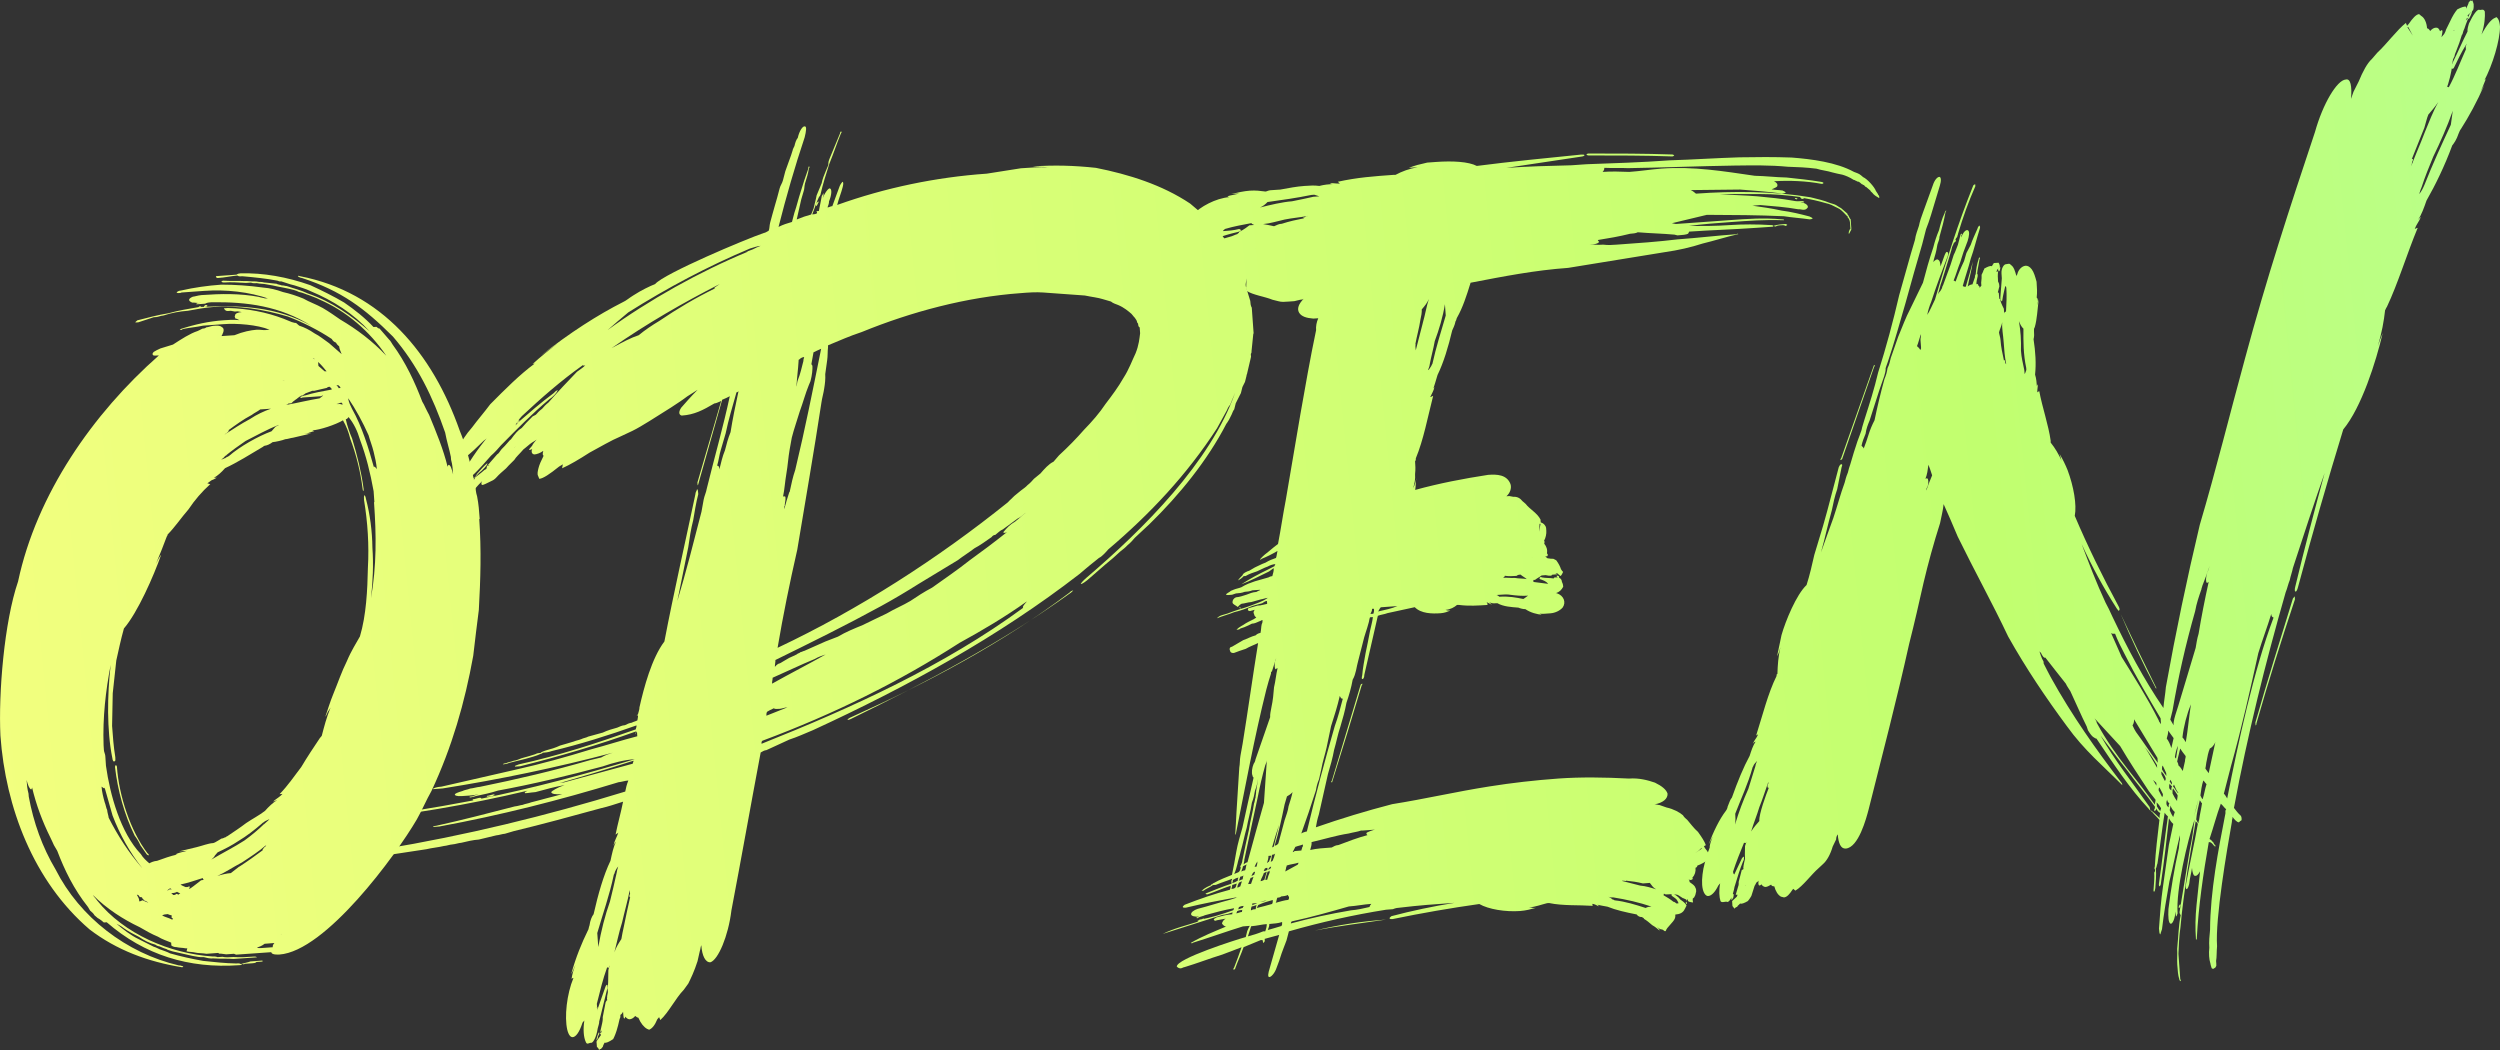 <?xml version="1.0" encoding="UTF-8"?><svg xmlns="http://www.w3.org/2000/svg" xmlns:xlink="http://www.w3.org/1999/xlink" viewBox="0 0 232.39 97.63"><rect x="0" y="0" width="232.39" height="97.63" fill="#333333" stroke="none"/><defs><style>.h{fill:url(#e);}.i{fill:url(#d);}.j{fill:url(#g);}.k{fill:url(#f);}</style><linearGradient id="d" x1="-5.8" y1="60.41" x2="629.21" y2="-3.28" gradientTransform="matrix(1, 0, 0, 1, 0, 0)" gradientUnits="userSpaceOnUse"><stop offset="0" stop-color="#f3ff7f"/><stop offset=".3" stop-color="#c1ff6f"/><stop offset=".92" stop-color="#a5ffcf"/></linearGradient><linearGradient id="e" x1="-5.66" y1="61.83" x2="629.36" y2="-1.86" gradientTransform="matrix(1, 0, 0, 1, 0, 0)" gradientUnits="userSpaceOnUse"><stop offset="0" stop-color="#f3ff7f"/><stop offset=".3" stop-color="#c1ff6f"/><stop offset=".58" stop-color="#a5ffcf"/></linearGradient><linearGradient id="f" x1="-5.23" y1="66.07" x2="629.78" y2="2.39" xlink:href="#e"/><linearGradient id="g" x1="-5.06" y1="67.8" x2="629.96" y2="4.12" xlink:href="#e"/></defs><g id="a"/><g id="b"><g id="c"><g><path class="i" d="M44.55,48.26c.2,2.83,.12,5.58-.04,8.44-.18,1.39-.35,2.78-.52,4.26-.79,4.37-1.97,8.48-3.88,12.56-.49,.86-.88,1.8-1.37,2.66-1.96,3.35-8.48,12.25-12.77,12.55-.09,0-.73,.05-.75-.22l-3.28,.23-.19-.08-.73,.05-.46-.06h-.18l-.1-.07-1.09,.08c-.37-.07-.74-.04-1.02-.11-.28-.07-.55-.05-.83-.12l.07-.28h-.18c-.28-.06-.55-.04-.83-.11-.18,.01-.37-.07-.47-.15l-.02-.27c-.38-.16-.85-.31-1.23-.55-.57-.23-1.14-.56-1.71-.89-1.52-.72-3.06-1.71-4.34-2.99,.1,.18,.3,.35,.4,.52,2.51,3.12,6.77,4.93,10.73,5.2,.09,0,.27-.02,.46,.06l.46-.03c.28,.07,.65,.05,1.01,.02,.65,.05,1.28,0,1.92-.04,.09,0,.18-.01,.28,.07l-2.19,.15c-.55-.05-1.19,0-1.84-.05-.37,.03-.65-.05-.93-.12-.37,.03-.65-.05-1.02-.11-.65-.14-1.21-.28-1.86-.42-.19-.08-.28-.07-.47-.15-.1-.09-.19-.08-.38-.16l-.38-.16c-.09,0-.28-.07-.38-.16-.56-.14-1.04-.39-1.52-.72-.48-.24-.95-.48-1.43-.82-.2-.17-.38-.25-.67-.41,.59,.51,1.36,1.1,2.03,1.42l1.43,.72c.28,.07,.48,.24,.76,.31,.19,.08,.47,.15,.76,.31,1.03,.29,1.96,.5,3.08,.7,1.02,.11,2.03,.22,3.04,.24,.18-.01,.37-.03,.46,.06,.36-.12,.63-.14,.9-.25l1.1-.08c.1,.08,0,.09-.08,.1l-.46,.03c-.08,.1-.27,.11-.36,.12l-.73,.05c-.08,.1-.18,.01-.27,.02,0,.09-.08,.1-.27,.11-4.65,.33-8.78-.94-12.29-3.99l-.27,.02c-.1-.09-.29-.26-.58-.42l-.29-.25c-.1-.18-.2-.26-.4-.43l-.21-.35c-1.31-1.65-2.17-3.42-2.85-5.21l-.31-.53c-.11-.27-.21-.44-.33-.71-.75-1.51-1.31-3.02-1.7-4.65,0,.09-.08,.19-.08,.19-.19-.08-.31-.44-.43-.89,.03,.46,.06,.82,.18,1.27l.02,.27c.45,2.44,1.25,4.68,2.5,6.79,2.24,4.43,6.6,7.78,11.45,8.91,.18-.01,.28,.07,.37,.07,.1,.09,0,.09-.08,.1-3.15-.51-6.07-1.59-8.59-3.52C3.11,81.92,.51,75.04,.04,68.38c-.19-3.93,.35-10.57,1.64-14.33,1.72-8.1,6.96-15.62,13.09-21.01-.27,.02-.55,.04-.55-.05-.1-.08-.01-.18,.07-.28,.18-.1,.35-.21,.62-.32,.36-.12,.72-.23,1.17-.36,.79-.51,1.58-1.03,2.29-1.26,.18-.1,.27-.11,.44-.22,.09,0,.27-.02,.36-.12,.18-.01,.45-.12,.63-.14,.37-.03,.64-.05,.83,.12,.19,.08,.21,.35,.05,.64,0,.09-.08,.1-.08,.19l1.19-.08c.8-.33,1.53-.47,2.07-.51,.27-.02,.55,.05,.83,.03l.37-.03c-1.13-.47-3.07-.61-4.26-.52l-1.92,.14c-.63,.14-1.27,.18-1.9,.32-.08,.1-.18,.1-.27,.02,1.43-.47,2.7-.74,4.07-.84,.46-.03,.91-.07,1.47-.01q-.29-.16-.38-.16c0-.09-.1-.18-.02-.27-.01-.18,.25-.29,.62-.32l-.37-.07-.27,.02-.37-.07-.27,.02c-.18,.01-.28-.07-.38-.25l.37-.03c1.84,.05,3.6,.39,5.21,1.01l.76,.31c.09,0,.19,.08,.37,.07l.29,.25c.47,.15,.95,.39,1.43,.72,.48,.24,.87,.58,1.35,.91l1.17,1.02c-.11-.27-.22-.53-.23-.72-.1-.08-.2-.17-.3-.35-.19-.08-.29-.16-.39-.34-1.25-.83-2.68-1.55-4.09-2.09-2.25-.67-4.66-1.04-6.94-.88-.73,.05-1.54,.2-2.36,.35-.73,.05-1.54,.2-2.26,.44-.27,.02-.45,.12-.63,.14l-.27,.02-1.43,.47-.27,.02c0-.09,.09-.1,.17-.2,.99-.25,1.89-.5,2.89-.66,.9-.25,1.8-.4,2.8-.57,.08-.1,.18-.1,.27-.02,3.66-.17,6.97-.04,10.21,1.75-2.88-1.81-5.94-2.24-9.32-2.18-.18,.01-.37,.03-.54,.13l-.82,.06s0-.09,.09-.1l.36-.03c-.36,.03-.64-.05-.83-.03-.19-.08-.29-.16-.29-.25,0-.09,.08-.19,.35-.3,.18-.01,.45-.12,.81-.15,1.82-.13,3.56-.16,5.33,.17,.19,.08,.37,.07,.56,.14,.18-.01,.27-.02,.46,.06-1.97-.69-4.1-.9-6.11-.76l-2.1,.15c-.18,.1-.46,.03-.46,.03,0-.09,.17-.2,.44-.22,1.17-.27,2.44-.45,3.72-.54,1.28,0,2.57,.09,3.87,.27,.65,.05,1.21,.19,1.86,.42,.65,.14,1.31,.37,1.88,.6,.57,.33,1.23,.55,1.81,.88,.57,.33,1.15,.74,1.64,1.08,1.53,.9,2.98,1.99,4.27,3.36-1.54-2.27-3.69-4.14-6.24-5.24-.29-.16-.57-.23-.94-.39-.28-.07-.57-.24-.94-.3-.29-.16-.66-.23-.94-.3-.37-.07-.65-.14-1.02-.2-.28-.07-.65-.14-1.02-.2-.28-.07-.65-.05-.93-.12-.18,.01-.37,.03-.55-.05l-.46,.03c-.74-.04-1.38-.09-2.02-.04-.18,.01-.28-.07-.28-.07,0,0,.08-.1,.18-.1,.65,.05,1.38,0,2.02,.04,.27-.02,.65,.05,.92,.03,.18-.01,.37,.07,.55,.05,.18-.01,.28,.07,.46,.06l1.02,.11c.1,.08,.28,.07,.47,.15,.18-.01,.37,.07,.46,.06,.66,.23,1.31,.37,1.97,.69,2.25,.76,4.09,2.09,5.75,3.53-1.49-1.64-3.41-2.88-5.49-3.74-.48-.24-1.04-.38-1.5-.54-.28-.07-.56-.14-.75-.22l-.47-.15h-.18l-.19-.07c-1.02-.2-2.13-.31-3.24-.41-.18,.01-.37,.03-.46-.06h-.09c-.55,.05-1.09,.18-1.73,.22-.09,0-.18,.01-.2-.17l1.92-.14s.08-.1,.36-.12c2.1-.06,4.33,.33,6.5,1.1,1.04,.48,2.18,1.04,3.14,1.61,.96,.66,1.93,1.42,2.73,2.28l.27-.02c.1,.09,.2,.17,.29,.16l.9,1.04c.1,.08,.2,.26,.31,.44,1.22,1.66,2.08,3.52,2.76,5.31,.1,.18,.21,.35,.32,.62,.1,.18,.21,.44,.32,.62,.66,1.6,1.33,3.21,1.72,4.83,0-.09,.08-.19,.08-.19,.18-.01,.3,.35,.43,.89-.03-.46-.06-.91-.19-1.36l-.02-.27c-.14-.72-.38-1.44-.53-2.26-1.15-3.31-2.55-6.24-4.85-8.92-2.66-2.65-4.79-4.24-8.46-5.45-.09,0-.28-.07-.38-.16,0,0,0-.09,.18-.01,7.62,1.48,12.34,7.19,14.86,14.35,.55,1.34,.92,2.69,1.2,4.04l.26,1.08c.02,.27,.04,.64,.16,1,.14,.72,.19,1.36,.24,2.09ZM13.19,80.65c-1.11-1.39-2.05-3.06-2.73-4.85-.25-.9-.49-1.71-.74-2.61v.09c-.08,0-.18-.08-.28-.16,.03,.46,.16,1,.29,1.45,.11,.27,.13,.54,.23,.72,.02,.27,.13,.54,.14,.72,.85,1.68,1.88,3.26,3.08,4.64Zm21.61-33.99l-.07-1c-.31-1.72-.69-3.25-1.26-4.77-.24-.81-.57-1.52-1.07-2.12l-.08,.1c-.08,.1-.18,.1-.18,.1,.14,.63,.36,1.26,.59,1.79,.47,1.53,.87,3.15,1.07,4.69v.18c-.08,0-.08-.08-.09-.18-.21-1.64-.59-3.17-1.16-4.69-.13-.54-.36-1.17-.67-1.69-.7,.42-2.14,.89-2.87,.94,.09,0,.19,.08,.19,.08-.18,.01-.36,.12-.45,.12-.18,.1-.36,.12-.54,.13l.73-.05c-.63,.14-1.17,.27-1.71,.4-.18,.01-.45,.12-.72,.14-.27,.11-.9,.25-1.17,.27-.26,.2-.53,.31-.71,.33q-.09,0-.18,.1c-1.23,.73-2.37,1.45-3.53,1.99-.34,.39-.68,.69-1.04,.9l.27-.02c-.18,.1-.35,.21-.44,.22-.18,.1-.26,.2-.44,.31,.09,0,.19,.08,.28,.07-.78,.7-1.45,1.48-2.03,2.35-.68,.78-1.26,1.65-1.94,2.34,0,.09-.08,.19-.08,.19-.31,.85-.62,1.6-1.01,2.55,.08-.19,.16-.29,.24-.48,.08-.1,.16-.29,.25-.38-.69,1.97-2.19,5.38-3.46,6.85-.29,1.03-.5,2.05-.71,2.98l-.33,3.05-.06,3.03c.07,1,.14,1.92,.3,2.91,.01,.18,.03,.37-.07,.37-.08,.1-.19-.08-.2-.26-.28-1.36-.38-2.81-.4-4.28-.01-1.47,.07-2.94,.24-4.42-.47,2.42-.75,4.91-.66,7.47l.03,.46c.01,.18,.12,.36,.13,.54l.06,.91c.38,2.72,1.36,6.23,3.24,8.21,.21,.35,.5,.61,.79,.86,.18-.1,.44-.21,.72-.23,.63-.23,1.25-.45,1.88-.59h-.18c.35-.2,.72-.22,1.08-.34l-.73,.05,1.62-.39c.54-.13,1.07-.35,1.53-.38,.09,0,.27-.11,.44-.21l.35-.21c.18-.01,.27-.11,.36-.12,.09,0,.08-.1,.18-.1,.61-.41,1.23-.82,1.75-1.22,.61-.41,1.23-.73,1.75-1.13,.34-.39,.77-.79,1.12-1-.09,0-.18,.11-.36,.12,.35-.3,.61-.41,.87-.7l-.27,.02c.77-.79,1.35-1.65,2.02-2.53,.57-.96,1.15-1.82,1.73-2.69l.17-.2c.22-.84,.43-1.68,.82-2.63-.08,.1-.16,.29-.25,.39-.08,.19-.16,.38-.24,.47,.23-.66,.45-1.41,.76-2.16,.39-.94,.77-2.07,1.25-3.02,.39-.94,.89-1.71,1.21-2.29,.59-1.97,.7-4.36,.74-6.38,.12-2.12-.02-4.22-.36-6.3-.01-.18-.03-.37,.06-.46,0,0,.1,.18,.12,.36,.38,1.44,.58,2.99,.6,4.54,.11,1.55,.04,3.12-.13,4.69,.52-3.06,.5-5.81,.28-8.91ZM13.74,79.33c.1,.09,.1,.18,.1,.18q-.09,0-.19-.08c-.2-.26-.41-.61-.61-.87-.11-.27-.32-.62-.52-.88-.96-1.95-1.58-4.2-1.83-6.38,0-.09,.08-.19,.08-.19,0,0,.1,.08,.1,.18,.19,2.65,1.25,5.96,2.86,8.05Zm.05,4.58c-.1-.09-.38-.25-.57-.23h.18c-.1-.1-.2-.18-.2-.27-.18,.01-.28-.07-.29-.16q-.1-.09-.19-.08c.1,.18,.21,.35,.22,.53v.09q.19-.01,.27-.11l.57,.23Zm2.31,1.49c-.19-.08-.2-.17-.11-.27-.1-.09-.28-.07-.38-.16-.27,.02-.37,.03-.54,.13,.29,.16,.66,.23,.94,.39l.08-.1Zm-.38-2.72l.27-.02c-.09,0-.1-.08-.19-.08q-.18,.1-.26,.2,.09,0,.18-.1Zm.3,3c-.19-.08-.29-.16-.48-.24,.19,.08,.29,.16,.48,.24Zm-.4-3c.08-.1,.18-.1,.18-.1l-.18,.1Zm1.13,.38c-.1-.08-.19-.08-.29-.16-.18,.1-.36,.12-.54,.13l.2,.17c.09,0,.18-.01,.27-.11,.09,0,.19,.08,.19,.08q.08-.1,.18-.1Zm2.2-1.26c-.1-.08-.1-.18-.1-.18-.72,.23-1.43,.47-2.07,.6,.1,.09,.29,.16,.47,.24h.18c.18-.12,.27-.03,.19,.07h-.09l.1,.09c.18-.1,.44-.31,.96-.71,.08-.1,.18-.1,.36-.12Zm.06-53.37c.08-.1,.18-.1,.27-.02,0,.09-.18,.1-.27,.11q-.1-.08,0-.09Zm.11,53.27q-.09,0-.18,.1,.08-.1,.18-.1Zm.07,2.29c.09,0,.18-.01,.27-.02-.18,.01-.27,.02-.27,.02Zm5.35-7.35c.17-.2,.35-.3,.51-.5-.18,.1-.27,.11-.44,.21-.08,.1-.18,.1-.26,.2-.69,.6-1.47,1.2-2.18,1.62-.61,.41-1.23,.73-1.94,1.06l-.25,.29c-.08,.19-.25,.29-.34,.39,1.06-.63,2.12-1.16,3.08-1.78,.7-.51,1.3-1.01,1.9-1.6l-.08,.1Zm-4.63-44.51h0Zm2.34,48.43c.79-.51,1.49-1.02,2.18-1.53-.09,0,.08-.19,.16-.29,.09,0,.08-.1,.17-.2-.69,.6-1.48,1.11-2.27,1.63-.8,.42-1.58,.94-2.29,1.26,.36-.12,.9-.25,1.26-.27l.78-.61Zm-1.32-37.96c.08-.1,.18-.1,.35-.21,1.04-.9,2.71-1.84,3.96-2.3l.34-.39c.08-.1,.27-.11,.35-.21-1.16,.45-2.04,.97-3.1,1.5-.61,.41-1.31,.92-1.92,1.42-.08,.1-.17,.2-.35,.3,.18-.01,.27-.11,.36-.12Zm-.06-2.2c.79-.51,1.58-1.03,2.37-1.45,.61-.41,1.32-.74,1.95-.96l-1,.07c-.26,.2-.53,.31-.79,.51-.8,.42-1.49,.93-2.19,1.44,.18-.01,0,.09-.08,.19s-.18,.1-.26,.2Zm.23,1.91q-.09,0-.08,.1c0-.09,.08-.1,.08-.1Zm4.25,45.73c-.01-.18,.07-.28,.16-.38l-.91,.07c-.26,.2-.53,.31-.71,.33,.1,.08,.19,.08,.37,.07l1.1-.08Zm.66-1.05c.09-.1,.18-.1,.17-.2,0,.09-.08,.1-.17,.2Zm.47-51.56c-.1-.08-.19-.08-.28-.07,.18-.01,.28,.07,.28,.07Zm.33,2.08c-.08,.1-.18,.1-.27,.11h.18c1-.18,1.99-.43,2.99-.59l.26-.2q0-.09,.08-.1-.09,0-.18,.1l-1.73,.12c-.18,.1-.27,.02-.19-.08,.09,0,.27-.11,.45-.12,.72-.23,1.62-.39,2.44-.54,0-.09-.1-.18-.2-.26-.18,.01-.27,.11-.27,.11q-.54,.13-1.17,.27h-.18l-.63,.24c-.09,.1-.18,.1-.26,.2h-.09c-.09,.01-.18,.11-.35,.22-.08,.1-.35,.21-.61,.5l-.27,.02Zm2.46-4.12q-.1-.08-.19-.08,.1,.08,.19,.08Zm.32,.62l.59,.51h.18c-.3-.36-.5-.62-.79-.87l.03,.37Zm.38,2.82c-.09,0-.18,.01-.18,.01,.09,0,.18-.01,.18-.01Zm1.3-1.01c.1,.08,.2,.17,.2,.26,.09,0,.18-.01,.18-.01,0-.09-.1-.18-.2-.26,0,0-.09,0-.18,.01Zm.03,1.74h.18c.18-.03,.28,.06,.37,.05,0-.09-.1-.18-.1-.18-.18,.01-.27,.11-.45,.12Zm3.44,5.81c.09,0,.19,.08,.29,.25-.04-.55-.17-1.09-.3-1.63-.13-.54-.35-1.08-.47-1.53-.55-1.24-1.18-2.39-1.89-3.44,.03,.37,.23,.72,.35,.98,.94,1.67,1.54,3.65,2.04,5.45v-.09Z"/><path class="h" d="M116.5,31.05l-.16,1.57c0,.09,.01,.18-.07,.28l.02,.27-.35,1.49c0,.09-.08,.19-.07,.28l-.14,.56c-.08,.19-.16,.29-.24,.48l-.14,.56c-.16,.29-.32,.66-.48,.95l-.14,.56c-.09,.1-.16,.29-.24,.48l-.24,.48c-.08,.1-.16,.29-.25,.38-1.77,3.43-4.39,6.64-7.13,9.31l-1.38,1.29c-.17,.2-.42,.49-.68,.69-.17,.19-.43,.4-.69,.6-.43,.4-.86,.79-1.38,1.2l-1.38,1.2c-.43,.4-.78,.61-.87,.61-.09,0,.16-.29,.51-.59,5.27-4.5,11.53-10.72,13.82-17.21l-.47,1.13c-.17,.2-.25,.38-.33,.57l-.89,1.62c-2.81,4.33-6.22,7.96-10.11,11.26-.17,.2-.59,.68-.86,.79-.26,.2-.61,.5-.87,.7-.35,.3-.61,.5-.95,.8-7.56,5.85-16.04,10.49-24.74,14.5-.8,.33-1.51,.66-2.23,.89l-2.13,.98c-.18,.01-.36,.12-.53,.22-.93,4.93-1.78,9.75-2.72,14.68-.29,2.4-1.23,4.58-1.95,4.82-.46,.03-.78-.59-.85-1.59-.08,.19-.07,.37-.14,.56l-.21,.93c-.3,.94-.62,1.6-.86,2.08l-.42,.58c-.77,.79-1.41,2.12-2.18,2.81l-.11-.27-.17,.2c-.23,.57-.49,.86-.76,.97l-.19-.08c-.29-.16-.59-.51-.81-1.04-.09,0-.19-.08-.29-.16-.17,.2-.35,.3-.53,.31-.09,0-.28-.07-.38-.25-.07,.28-.17,.2-.19-.08l-.03-.37c-.08,.1-.08,.19-.25,.29,.02,.27-.07,.37-.07,.37q-.14,.65-.29,1.12c-.15,.47-.31,.76-.31,.76q-.61,.41-.8,.33-.16,.29-.16,.38l-.17,.2q-.09,0-.18,.1-.11-.27-.2-.26l-.04-.55,.42-.58-.1-.18q.14-.65,.21-.93c.07-.28,.05-.55,.05-.55q.13-.74,.27-1.39c.08-.1,.08-.19,.17-.2-.1-.08-.01-.18-.03-.36,0-.09,.07-.28,.07-.37l-.03-.37c.07-.37,.05-.65,.07-1.56-.01-.18,.07-.37,.14-.56q-.08,.1-.08,.19c-.08,.1-.19-.08-.18,.01-.38,1.04-.67,2.25-.95,3.37l.05,.64c0-.09-.01-.18,.07-.28l.69-1.97c.08-.19,.17-.2,.18-.1,0,.09,.02,.27-.06,.46-.21,.93-.5,1.96-.71,2.89,.01,.18-.07,.37-.14,.65-.12,.83-.45,1.41-.64,1.33-.18,.01-.35,.21-.46-.06-.21-.44-.27-1.17-.14-2.01l-.17,.2c-.3,.94-.64,1.33-.91,1.35-.18,.01-.38-.16-.51-.7-.27-1.17-.05-3.3,.58-4.81-.09,0-.18,.1-.18,.1,.06-.46,.21-.93,.37-1.31-.16,.29-.23,.57-.4,.85,.44-1.59,.99-2.91,1.55-4.05,.08-.1,.07-.28,.15-.47,.06-.46,.22-.84,.38-1.04,.42-1.86,.93-3.64,1.57-4.97,.14-.65,.27-1.3,.52-1.78-.09,.1-.17,.2-.25,.38,.14-.56,.31-.76,.46-1.22-.08,.1-.18,.1-.26,.2,.2-1.02,.5-2.05,.7-3.07-.72,.23-1.43,.47-2.07,.61-2.7,.74-5.4,1.48-8.1,2.13l-.81,.24c-.27,.02-.54,.13-.81,.15l-1.62,.39c-.55,.04-1.09,.17-1.63,.3-.27,.02-.54,.13-.81,.15-.27,.02-.54,.13-.81,.15-.54,.13-1.09,.17-1.63,.3-1.09,.17-2.27,.34-3.36,.51-.63,.14-1.18,.18-1.64,.21-.46-.06-.83-.03-.93-.12,0-.09,.08-.19,.44-.31,.18-.01,.45-.12,.63-.14,.27-.11,.54-.13,.81-.15,7.7-1.28,15.18-3.1,22.54-5.36,.07-.37,.14-.65,.29-1.03-.36,.03-.63,.14-.91,.16-5.47,1.67-10.97,3.07-16.67,4.12l-.55,.04c-.09,0,0-.09,.27-.11,2.44-.54,4.87-1.17,7.3-1.8,.27-.02,.54-.13,.72-.14,.27-.11,.54-.13,.81-.24,.45-.12,.99-.25,1.44-.38,.45-.12,.99-.25,1.44-.38-.64,.05-1.01-.02-1.02-.2,.08-.1,.52-.4,1.24-.64-.91,.16-1.8,.4-2.7,.65-.55,.04-1,.16-1,.07,0-.09,.08-.1,.26-.2-5.5,1.31-11.12,2.26-16.67,2.83-.27,.11-.46,.03-.46,.03,0,0,.18-.1,.36-.12,4-.47,7.9-1.11,11.79-1.85q-.18,.01-.1-.09c.18-.01,.45-.12,.63-.14,.18-.01,.19,.08,.1,.09,4.88-.99,9.56-2.24,14.32-3.68-1,.07-1.99,.33-2.98,.67-3.24,.87-6.48,1.65-9.74,2.25-.72,.23-1.44,.38-2.07,.51-.27,.11-.54,.13-.54,.13-.1-.09,0-.09,.27-.11,.18-.1,.36-.12,.53-.22-.27,.11-.54,.13-.82,.15l-.73,.05c-.46,.03-.65-.05-.65-.14,0-.09,.26-.2,.71-.33,.18-.1,.45-.12,.72-.23,.27-.02,.63-.14,.91-.16,3.43-.7,6.86-1.5,10.19-2.47l1.08-.26c.35-.21,.71-.33,1.07-.44-5.22,1.38-10.55,2.49-15.81,3.32l-.91,.07c0-.09,.35-.21,.81-.24,2.35-.53,4.6-1.06,6.95-1.59s4.6-1.15,6.93-1.87c1.44-.38,2.87-.85,4.31-1.22l-.03-.46c-.09,.1-.08,.19-.16,.29,0-.09,.08-.19,.07-.28-3.49,1.26-7.17,2.34-10.77,3.24l-.46,.03c-.1-.08,.08-.1,.35-.21,3.7-.81,7.29-1.99,10.86-3.25,0-.09,.08-.19,.07-.37-2.59,.92-5.19,1.74-7.9,2.39-.27,.11-.63,.14-.81,.15q-.08,.1-.18,.1c-.44,.21-.98,.34-1.43,.47-.54,.13-.99,.25-1.53,.38-.18,.1-.45,.12-.54,.13s0-.09,.27-.11c.18-.1,.45-.12,.72-.23,.18-.01,.45-.12,.72-.23,.45-.12,.9-.25,1.26-.37,.18-.1,.36-.12,.54-.13-.09,0,.08-.1,.44-.22,.45-.12,.9-.25,1.34-.46,.45-.12,.81-.24,1.26-.37,.27-.11,.45-.12,.72-.23,.18-.1,.45-.12,.63-.23l1.35-.37c.44-.21,.89-.34,1.34-.46,.27-.11,.44-.21,.72-.23,.18-.1,.44-.21,.63-.23,.18-.1,.36-.12,.53-.22,0-.09,.07-.28,.06-.46h-.09q-.09,.01,.08-.09c.07-.28,.15-.47,.14-.65,.42-1.86,1.14-4.57,2.32-6.13,.87-4.55,1.92-9.12,2.88-13.68-.01-.18,.16-.38,.15-.47,.09,0,.1,.18,.12,.45-.22,.84-.34,1.67-.47,2.42-.22,.84-.34,1.67-.46,2.51l-1.02,5.02c.82-2.72,1.53-5.52,2.25-8.32l.2-1.11c.07-.37,.23-.66,.29-1.03,.71-2.89,1.52-5.7,2.14-8.59-.18,.1-.44,.22-.71,.33-.73,2.62-1.47,5.15-2.2,7.77,0,.09-.08,.19-.08,.19l-.02-.27,2.21-7.58c-.27,.11-.44,.22-.63,.23-1.06,.62-1.85,1.05-3.04,1.13-.28-.07-.3-.35-.05-.73,.34-.39,.85-.98,1.53-1.67-.35,.21-.61,.41-.97,.62-.52,.4-1.05,.72-1.49,1.02-1.49,.93-2.72,1.75-3.6,2.18l-1.15,.54c-.8,.33-1.86,.96-2.83,1.48-.96,.62-1.84,1.14-2.56,1.46l.07-.37-.35,.21c-.87,.7-1.48,1.11-1.84,1.14l-.11-.27c-.1-.18-.03-.46,.04-.74s.23-.66,.47-1.13c-.1-.09-.1-.18-.03-.46-.26,.2-.62,.32-.8,.33s-.38-.16-.22-.53c-.08,.1-.18,.1-.27,.11-.09,0,0-.09,.25-.38,.08-.19,.25-.38,.42-.58-.26,.2-.35,.21-.61,.41-.35,.3-.61,.5-.61,.5-.42,.49-.68,.69-.85,.98-.17,.19-.43,.4-.77,.79-.35,.3-.69,.6-.86,.8s-.35,.3-.35,.3c-.62,.32-.89,.43-.98,.44s-.1-.08-.1-.18c0-.09,.08-.19,.08-.19-.6,.59-.59,.68-.77,.79-.17,.2-.34,.3-.34,.3q-.09,0-.27,.11,.15-.47,.14-.56c0-.09,.07-.28,.07-.28,.34-.39,.51-.59,.5-.68,.52-.4,.78-.61,.87-.7l.18-.1,.07-.28,.93-1.07c.18-.1,.25-.29,.42-.49,.43-.4,.76-.88,.85-.89,.42-.58,.67-.87,1.02-1.08,.25-.29,.51-.59,1.02-1.08,.18-.1,.27-.11,.35-.21s.25-.29,.52-.49c.17-.2,.34-.39,.6-.59,.93-1.07,1.79-1.96,2.64-2.85,.26-.2,.61-.41,.78-.61-.27,.11-.19-.08-.27,.02-2.01,1.43-3.82,3.02-5.63,4.71l-.25,.29q-.08,.1-.08,.19l-.17,.19c0,.09-.08,.1-.08,.19l.25-.29c1.04-.9,2.07-1.8,3.29-2.71,.25-.29,.44-.31,.35-.21-.08,.19-.42,.58-.77,.79-1.56,1.3-3.01,2.78-4.47,4.26-.25,.29-.59,.68-.94,.98-1.19,1.37-2.13,2.35-2.24,2.08h-.18c-.18,.03-.27,.03-.2-.25,.22-.84,1.64-2.78,2.23-3.46-.08,.1-.26,.2-.35,.3-1.2,1.19-2.07,1.89-2.52,2.01-.36,.12-.39-.34,.26-1.49,.24-.48,.65-1.15,1.25-1.83,.5-.68,1.1-1.36,1.68-2.14,1.37-1.38,2.74-2.76,4.13-3.78-.09,0-.18,.01-.27,.11,.86-.79,1.64-1.4,2.43-2.01-.52,.4-1.13,.81-1.66,1.22,2.78-2.21,5.41-3.87,7.71-5.04,.27-.11,.61-.41,.96-.62,.79-.51,1.5-.84,2.03-1.06,.85-.98,8.41-4.17,10.12-4.75,.09,0,.27-.11,.44-.21,.08-.19,.06-.46,.13-.74,.14-.56,.29-1.03,.44-1.59,.15-.47,.29-1.03,.44-1.59,.07-.28,.24-.48,.31-.76l.22-.84c.15-.47,.39-1.04,.54-1.5,.08-.19,.07-.28,.15-.47,0-.09,.08-.19,.16-.38,.07-.28,.14-.56,.31-.76,.14-.65,.47-1.13,.66-1.06,.18-.01,.12,.45-.02,1.01-.91,2.72-1.72,5.53-2.43,8.33,.44-.22,.8-.33,1.25-.46l.22-.84c.23-.66,.37-1.31,.59-1.97,.22-.75,.45-1.41,.68-2.07,0-.09,.07-.28,.07-.28,.09,0,.1,.08,.01,.18-.06,.46-.21,.93-.36,1.4-.07,.28-.05,.55-.13,.74-.07,.28-.15,.47-.22,.75-.14,.65-.28,1.21-.42,1.86,.53-.22,.89-.34,1.34-.46l.23-.57c.07-.37,.22-.84,.28-1.21l.47-1.13c.07-.37,.22-.75,.38-1.13l.24-.57c-.02-.27,.06-.46,.14-.65l.94-2.27c0-.09,.08-.19,.08-.19,.09,0,.1,.08,.01,.18-.39,.95-.69,1.88-1.08,2.83-.3,.94-.6,1.88-.81,2.81,0,.09-.08,.19-.16,.29-.24,.48-.38,1.04-.62,1.6,.18-.01,.37-.03,.45-.12,0-.09-.01-.18-.1-.18l.27-.02c0-.09,.07-.28,.07-.37,.07-.37,.14-.65,.2-1.02,.08-.1,.16-.29,.16-.29v.18c.02,.09-.07,.19-.06,.28,.23-.57,.57-.96,.67-.87,.19,.08,.14,.63-.1,1.2,.01,.18-.07,.37-.14,.56,.18-.01,.27-.11,.45-.12,.23-.66,.46-1.23,.69-1.88,.08-.19,.25-.38,.25-.38,.09,0,.1,.18,.03,.46-.14,.56-.38,1.13-.52,1.69,4.47-1.6,9.17-2.58,13.91-2.91,1-.16,2.09-.33,3.17-.5,.82-.06,1.64-.12,2.56-.09-.46-.06-1.01-.02-1.47-.08,2.01-.14,3.84-.09,5.88,.13,3.07,.61,6.16,1.58,8.76,3.32,.59,.51,1.26,1.01,1.76,1.62,1.37,1.19,2.52,3.21,3.02,5.01,.33,.8,.57,1.61,.81,2.42,.01,.18,.03,.46,.14,.63l.17,2.37Zm-72.32,13.29c-.18,.1-.26,.2-.26,.2,.09,0,.18-.1,.26-.2Zm.6-.59c-.26,.2-.43,.4-.6,.59,0-.09,.08-.1,.16-.29,.34-.39,.59-.68,.94-.98,.09,0-.07,.28-.5,.68Zm.7-.51h-.18l-.08,.11,.27-.11Zm-.11,30.82q-.18,.01-.1-.08c.18-.01,.45-.12,.63-.14q.19,.08,0,.09c-.08,.1-.36,.12-.54,.13Zm2.55-32.55l-.26,.2c.08-.1,.18-.1,.26-.2Zm.37-2.5l-.17,.2-.17,.19c.09,0,.09-.1,.18-.1,.08-.1,.17-.2,.16-.29Zm1.34,34.38c.18-.01,.27-.11,.45-.12-.18,.01-.36,.12-.45,.12Zm2.8-.66l6.39-1.74c0-.09,.08-.19,.07-.28-2.51,.82-5.03,1.55-7.54,2.28,.36-.12,.72-.23,1.08-.26Zm-.28-29.78c.16-.38,.22-.84,.37-1.22-.07,.37-.22,.75-.28,1.21h-.09Zm2.84-6.52c-.18,.1-.36,.12-.53,.22,0,0,.18-.1,.53-.22Zm.43,60.3c.08-.1,.17-.2,.16-.38,.16-.29,.16-.38,.07-.37-.08,.19-.16,.38-.22,.75Zm.01,.18l.08-.19c-.08,.1-.08,.19-.08,.19Zm.14-3.13q-.01-.18-.1-.18c0,.09,.1,.09,.1,.18Zm.05-5.78c.26-1.49,.62-2.89,1.08-4.2,.22-.84,.42-1.77,.63-2.7,0-.09,.07-.37,.14-.56-.08,.1-.17,.2-.25,.38-.08,.1-.07,.28-.16,.38-.41,1.96-1.03,3.65-1.54,5.43l.09,1.28Zm.11,8.06l.18-.1v-.18l-.18,.29Zm.68-65.33c3.92-2.85,8.6-5.47,13.14-7.35l-.27,.02c.18-.01,.45-.12,.72-.23,.18-.1,.44-.22,.71-.32-.27,.02-.63,.14-.99,.25-3.92,1.65-7.72,3.67-11.32,5.94-.61,.5-1.3,1.1-1.99,1.7Zm.41,63.97l-.08,.19q0-.09,.08-.19Zm.07-62.36c.97-.53,1.77-.95,2.48-1.18,.61-.5,1.22-.91,1.92-1.33,1.66-1.13,3.42-2.17,5.19-3.03-.27,.02,.17-.2,.43-.4-3.36,1.71-6.8,3.69-10.03,5.94Zm1.68,50.77l-.03-.37c-.2,1.02-.5,2.05-.71,2.99-.3,.94-.5,1.96-.72,2.8,.15-.47,.4-.85,.65-1.24,.07-.37,.13-.74,.2-1.02,.2-1.02,.41-1.95,.62-2.89-.08,.1-.1-.18-.02-.27Zm.09,7.69c0,.09-.08,.19-.16,.29,0,0,.08-.1,.16-.29Zm.64-23.33c-.08,.1-.08,.19-.16,.38,.08-.19,.07-.28,.16-.38Zm1.73,27.02l-.6-.69,.6,.69Zm7.61-58.12c-.08,.1-.18,.1-.18,.1-.37,1.31-.74,2.53-1.01,3.83-.15,.47-.29,1.03-.44,1.5-.15,.47-.2,1.02-.35,1.49,.18-.01,.2,.17,.21,.35,.14-.56,.28-1.21,.52-1.78,.14-.56,.29-1.12,.52-1.69,.19-1.21,.46-2.51,.74-3.81Zm26.79,19.55c-2.01,1.43-4.12,2.68-6.24,3.84-5.61,3.61-11.63,6.6-18.33,9.1-.09,.1-.08,.19-.07,.28,8.38-3.34,17-7.26,24.32-12.64-.1-.08,.07-.28,.33-.57Zm-22.95,9.97c-.27,.02-.46,.03-.55-.05-.27,.11-.44,.22-.62,.32-.08,.1-.07,.28-.07,.37,.63-.23,1.34-.55,1.96-.78-.27,.02-.54,.13-.72,.14Zm4.32-5.07c-.36,.12-.72,.23-1.07,.44-1.34,.55-2.67,1.2-3.91,1.74,.01,.18-.07,.37-.05,.55,1.68-.94,3.36-1.8,5.03-2.74Zm-4.38,1.6c-.18,.1-.35,.21-.53,.22,.18-.1,.36-.12,.53-.22Zm22.89-14.74c-.26,.2-.43,.4-.7,.51l-1.39,1.02c-.27,.11-.44,.31-.7,.51-.18,.01-.27,.11-.35,.21-.44,.31-1.14,.81-1.58,1.03-.52,.4-1.05,.72-1.57,1.12-1.23,.73-2.37,1.45-3.6,2.18-1.14,.72-2.37,1.45-3.52,2.08-3.27,1.79-6.54,3.4-9.82,5.01,.01,.18-.06,.46-.05,.64,.08-.1,.17-.2,.35-.3,.09,0,.27-.11,.44-.22l.53-.31c.27-.11,.44-.21,.71-.33,.08-.1,.27-.11,.35-.21,.09,0,.27-.11,.36-.12l1.96-.87c.36-.12,.8-.33,1.16-.45,.7-.42,1.51-.75,2.31-1.08,.71-.33,1.51-.75,2.22-1.07,.7-.42,1.51-.75,2.21-1.17,.61-.41,1.23-.82,2.02-1.24,1.13-.81,2.36-1.64,3.49-2.54,1.13-.81,2.35-1.73,3.48-2.63-.18,.1-.27,.11-.37,.03,.42-.49,.59-.68,1.12-1,.35-.3,.61-.5,.95-.8Zm10.6-17.26q-.1-.08-.1-.18c0-.09-.01-.18-.11-.27-.01-.18-.11-.27-.22-.44-.1-.08-.2-.26-.3-.35-.29-.25-.68-.59-1.25-.83-.19-.08-.47-.15-.66-.32-.28-.07-.47-.15-.75-.22-.47-.15-1.02-.2-1.68-.34l-3.87-.28c-.65-.05-1.38,0-2.1,.06-5.02,.36-10.15,1.73-14.78,3.62-1.08,.35-2.05,.79-3.12,1.23v.18c-.05,.37-.02,.83-.08,1.2-.06,.46-.12,.83-.18,1.3,.03,.46-.03,.92-.09,1.29-.06,.46-.21,.93-.27,1.39-.69,4.54-1.47,9-2.24,13.64-.7,3.07-1.31,6.05-1.83,9.12,7.54-3.56,14.91-8.3,21.41-13.53,.17-.2,.43-.4,.6-.59l.61-.5c.26-.2,.44-.31,.61-.5,.26-.2,.43-.4,.6-.59l.61-.5c.34-.39,.76-.88,1.21-1.09l.51-.59c.86-.79,1.63-1.58,2.31-2.36,.77-.79,1.45-1.57,2.03-2.44,.59-.77,1.17-1.55,1.66-2.41,.5-.77,.8-1.62,1.12-2.28,.31-.76,.36-1.4,.42-1.86l-.04-.55Zm-32.94,16.55c-.08,.1-.08,.19-.07,.37,.14-.56,.29-1.03,.44-1.5,0-.09,.09-.1,.08-.19,.14-.65,.27-1.3,.5-1.96,.92-3.82,1.66-7.55,2.41-11.27-.27,.11-.44,.21-.71,.33l-.2,1.11s.1,.08,.1,.18c.02,.27-.03,.83-.18,1.39l-.16,.38c-.31,.76-.53,1.6-.84,2.44-.22,.75-.53,1.6-.74,2.44l-.2,1.11c-.13,.74-.17,1.48-.3,2.22-.13,.74-.17,1.48-.31,2.13,0,0,.09,0,.18-.01,.1,.08,.03,.46-.03,.83Zm.97-26.38c.27-.11,.45-.12,.63-.23-.18,.1-.36,.12-.63,.23Zm.08,15.4c.08-.19,.06-.46,.14-.65,.24-.57,.37-1.22,.52-1.78-.01-.18,.07-.28,.07-.37-.18,.01-.36,.12-.44,.22-.09,0-.08,.1-.08,.19-.04,.74-.16,1.57-.2,2.4Zm.85-2.26c.08-.19,.06-.46,.22-.75-.07,.28-.14,.56-.22,.75Zm.98-14.65c0,.09,.1,.08,.09,0,.08-.1,.08-.19,.16-.29,0-.09-.1-.08-.09,0-.09,0-.17,.2-.16,.29Zm23.91,35.81s-.17,.2-.35,.3c-6.37,4.58-13.26,8.19-20.27,11.62-.18,.1-.36,.12-.36,.12,0-.09,.17-.2,.44-.31,7.02-3.16,14-6.86,20.18-11.52,.17-.2,.35-.21,.35-.21Z"/><path class="k" d="M174.65,18.4c-.29-.16-.38-.25-.48-.33-.2-.26-.29-.25-.3-.35l-.2-.17-.2-.17c-.09,0-.1-.08-.2-.17-.09,0-.1-.08-.19-.08q-.1-.08-.2-.17t-.19-.08c-.09,0-.1-.08-.19-.08,0,0-.1-.08-.19-.08-.38-.25-.76-.4-1.04-.48-.37-.07-.65-.14-.93-.21-.47-.15-1.02-.2-1.49-.35-.93-.12-1.75-.15-2.67-.18-1.66-.16-3.31-.13-4.96-.11-3.3,.05-6.59,.19-9.89,.24-.74-.04-1.47,.01-2.2-.03,.01,.18-.07,.28-.16,.38,.82-.06,1.65-.03,2.48,0,1-.07,2-.23,3-.31,3.01-.21,5.7,.24,8.67,.67,1.01,.02,1.93,.14,2.95,.16,1.02,.11,2.12,.22,3.24,.41,.09,0,.19,.08,.19,.08,0,.09-.08,.1-.18,.1-1.39-.27-3.05-.33-4.42-.24,.19,.08,.38,.25,.31,.44,0,.09-.26,.2-.53,.31,.37,.07,.64,.05,1.02,.11,.19,.08,.29,.16,.29,.16,0,.09-.18,.1-.36,.12-1.3-.18-2.59-.27-3.88-.37-1.47,.01-3.02,.03-4.58,.05,.19,.08,.38,.25,.48,.33,3.47-.25,7.23-.24,10.66,.34,.56,.14,1.21,.28,1.78,.52,.19,.08,.28,.07,.47,.15,.19,.08,.38,.25,.57,.33,.1,.08,.29,.25,.59,.51q0,.09,.1,.18c.1,.18,.11,.27,.21,.35,0,.09,.01,.18,.02,.27,0,0,0,.09,.01,.18,0,.09,.02,.27,.03,.36s.01,.18-.07,.28c-.08,.19-.16,.29-.16,.29,0,0,0-.09-.01-.18,.08-.19,.07-.28,.16-.29,0-.09-.01-.18-.02-.27,0-.09-.01-.18-.01-.18-.01-.18-.03-.46-.23-.63v-.09l-.1-.08c-.4-.43-.59-.6-.78-.68-.48-.24-.76-.4-1.13-.47-.75-.22-1.4-.36-2.14-.49,.09,0,.1,.08,0,.09,0,0-.18,.01-.19-.08-.09,0-.1-.08,0-.09-1.3-.18-2.5-.28-3.78-.28s-2.48,0-3.76,0c1.2,.1,2.3,.11,3.5,.21,1.11,.11,2.22,.21,3.33,.41,.28,.07,.55,.05,.83,.03,0,0,.09,0,.19,.08,0,0-.08,.1-.18,.01,0,0-.09,0-.18,.01,.46,.06,.76,.31,.68,.5-.08,.1-.17,.2-.35,.21-.18,.01-.37-.07-.55-.05-1.11-.2-2.31-.29-3.51-.39l-.37,.03c-.18,.01-.27,.02-.36,.03,.83,.12,1.76,.24,2.69,.45,.93,.12,1.77,.33,2.61,.55,.19,.08,.29,.16,.29,.16,0,.09-.18,.1-.27,.11-.83-.12-1.57-.16-2.4-.29-2.39-.11-4.78-.12-7.16-.13-1.08,.26-2.16,.52-3.25,.78,.09,0,.28,.07,.37,.07,1.64-.12,3.37-.24,5.02-.36,1.64-.12,3.19-.23,4.85-.07,.09,0,.18-.01,.19,.08h-.18c-1.56-.06-3.11,.05-4.76,.17-1.37,.1-2.65,.19-3.92,.37,1.28,0,2.57,0,3.84-.09,1.19-.08,2.47-.08,3.76,0,.09,0,.18-.01,.28,.07,.36-.12,.72-.14,1.09-.17,0,0,.09,0,.19,.08,0,0-.08,.1-.18,.1-.1-.09-.28-.07-.46-.06-.18,.01-.27,.02-.45,.12q-.09,0-.19-.08c0,.09-.08,.1-.18,.1-.46,.03-1,.07-1.46,.1-2.1,.15-4.2,.21-6.21,.35,0,.09-.08,.1-.08,.19-.18,.1-.54,.13-1,.16l-.28-.07c-1.11-.1-2.21-.12-3.41-.22-.18,.1-.45,.12-.72,.14-.99,.25-1.99,.42-2.99,.58,0,.09,.1,.09,.1,.18s-.26,.2-.53,.22c-.09,0-.27,.02-.37,.03,.37-.03,.74,.04,1.1,.01,.09,0,.18-.01,.18-.01,.46,.06,.92,.03,1.28,0,2.01-.14,3.83-.27,5.65-.49,1.83-.13,3.64-.35,5.47-.48,.08-.1,.18-.01,.18-.01-1.17,.27-2.25,.62-3.33,.88-1.08,.35-2.25,.62-3.52,.8-2.99,.49-5.98,.97-8.97,1.46-3.1,.22-6,.79-9.07,1.38-.37,1.22-.75,2.35-1.24,3.21-.08,.1-.07,.28-.16,.38-.07,.37-.23,.66-.31,.85-.35,1.49-.8,2.99-1.36,4.13-.15,.47-.29,1.03-.45,1.41,0-.09,.08-.19,.16-.29-.07,.37-.23,.57-.39,.94,.09,0,.18-.1,.27-.11-.5,1.96-.9,4.1-1.61,5.8,0,.09,.01,.18-.07,.28,.03,.37,.05,.73,0,1.19,.03,.46-.03,.83-.18,1.3,.16-.29,.23-.57,.3-.94-.07,.37-.04,.74-.11,1.11,2.25-.62,4.51-1.05,6.78-1.4,.82-.06,1.74-.03,2.08,.86,.12,.36-.03,.83-.38,1.13,.09,0,.18-.01,.27-.02l.37,.07c.37-.03,.65,.14,.85,.4l.29,.25c.4,.52,1.07,.84,1.39,1.46l.02,.27c.28,.07,.48,.33,.5,.51l.02,.27c.02,.27-.05,.65-.21,.93,.1,.09,.01,.18,.02,.27,.2,.26,.31,.53,.25,.9,.1,.08,.1,.18,.02,.27q-.09,0-.18,.01l.2,.17q.37,.07,.55,.05c.19,.08,.29,.16,.29,.16q.31,.44,.42,.8,.1,.18,.2,.26c-.16,.38-.25,.38-.25,.38l-.29-.25q-.09,0-.18,.01l.19,.08q-.27,.02-.37,.03c-.09,0-.18,.01-.18,.1q-.27,.02-.55-.05-.27,.02-.37,.03c-.26,.2-.35,.21-.61,.41-.09,0-.18,.01-.18,.01,.1,.09,.01,.18,.01,.18,.46,.06,.92,.12,1.39,.18-.2-.26-.48-.33-.67-.41-.09,0-.19-.08-.1-.18,0,0,.09-.1,.18-.01,.37,.07,.74,.04,1.11,.1,0-.09,.08-.1,.18-.1,.37-.03,.56,.14,.58,.42,.1,.18,.12,.36,.12,.45-.16,.29-.33,.48-.69,.6h.09c.66,.22,.89,.85,.55,1.33-.25,.29-.7,.51-1.15,.54-.18,.01-.37,.03-.55,.04-.18,.01-.36,.03-.46-.06,.1,.09,.2,.17,.29,.16-.55-.05-1.11-.2-1.6-.53-.18,.01-.46-.06-.65-.14-.65-.05-1.38-.09-1.95-.41-.27,.02-.46,.03-.65-.05h-.09c.1,.09,.19,.08,.2,.18-.19-.08-.29-.16-.48-.24,.1,.08,.1,.18,.11,.27-.91,.06-1.73,.12-2.66,0h-.18c-.26,.22-.61,.42-1.07,.46,.19,.08,.37,.07,.46,.06-.27,.11-.53,.22-.9,.25-.82,.06-1.83,.04-2.42-.56l-2.53,.55c-.27,.11-.63,.14-.9,.25-.42,1.86-.84,3.64-1.26,5.5,.01,.18-.07,.37-.16,.38s-.1-.08-.03-.37c.05-.64,.18-1.3,.31-2.04,.14-.65,.27-1.3,.41-2.05,.07-.37,.22-.84,.27-1.3-.09,0-.18,.01-.27,.02-.08,.19-.07,.37-.14,.56-.14,.56-.38,1.13-.52,1.78-.14,.56-.29,1.12-.43,1.68-.07,.28-.14,.56-.21,.93-.07,.28-.14,.56-.31,.85-.13,.74-.35,1.49-.58,2.15-.13,.74-.35,1.49-.57,2.24-.23,.66-.36,1.4-.58,2.15-.13,.74-.35,1.49-.57,2.24-.07,.28-.14,.65-.21,.93-.21,.93-.42,1.86-.63,2.8-.15,.47-.22,.84-.28,1.21,2.33-.81,4.66-1.52,7.09-2.15,3.08-.49,5.88-1.15,9.05-1.65,2.09-.33,4.18-.57,6.37-.73,2.1-.15,4.3-.12,6.6,0,.91-.07,1.75,.15,2.41,.38,.66,.32,1.06,.66,1.17,1.02,.03,.46-.4,.85-1.21,1,.18-.01,.37,.07,.46,.06,.19,.08,.47,.15,.66,.23,.65,.14,1.23,.46,1.52,.72,.1,.18,.3,.35,.4,.43,.3,.35,.61,.78,1,1.12,.31,.44,.61,.87,.73,1.23l-.18,.1,.1,.18c.3,.35,.41,.61,.43,.89l-.17,.2c-.26,.2-.61,.41-.97,.53,0,.09-.08,.19-.17,.2,.03,.37-.05,.65-.3,.94,.1,.09,.01,.18-.17,.2,0,0-.09,0-.19-.08,.1,.08,.1,.18,.11,.27q.38,.25,.49,.42c.1,.18,.11,.27,.11,.27,0,.09,.01,.18,.01,.18-.07,.28-.07,.37-.15,.47,0,.09-.08,.1-.17,.2v.18c.02,.09,.03,.18,.03,.18q-.46-.06-.47-.15,0-.09-.1-.18v.18q-.09-.18-.18-.17c-.1-.08-.19-.08-.19-.08q-.48-.33-.57-.33c-.46-.06-.64-.04-1.01-.02-.09,0-.19-.08-.19-.08,0,.09-.08,.19,.01,.18,.29,.16,.67,.41,.87,.58,.09,0,.19,.08,.29,.16q.09,0,.18-.01c-.01-.18-.1-.18-.11-.27-.1-.18-.29-.26-.49-.42,0,0-.1-.09-.01-.18,.27-.02,.66,.32,.77,.5,.48,.33,.59,.51,.59,.6-.09,.1-.08,.19-.16,.29-.16,.38-.51,.49-.88,.52v.09c.02,.18-.06,.37-.23,.57-.17,.2-.34,.39-.51,.59q-.08,.1-.16,.29h-.09c-.1-.08-.2-.16-.29-.16-.09,0-.28-.07-.38-.25,0,.09,.1,.08,.1,.18q.1,.08,.1,.18c-.2-.17-.39-.34-.68-.5-.29-.25-.49-.42-.77-.59,0-.09-.1-.09-.2-.17-.18,.01-.37-.07-.48-.24-1.02-.2-1.95-.41-2.71-.72-.37-.07-.74-.13-1.02-.2,.09,0,.19,.08,.2,.17-.19-.08-.38-.25-.66-.23,.09,0,.1,.09,.1,.18-1.29-.09-2.75,.01-4.05-.26q-.09,0-.18,.01c-.54,.13-1.08,.35-1.71,.4,.18-.01,.37,.07,.65,.04-.45,.12-.9,.25-1.45,.29-1.37,.1-2.95-.16-3.8-.65-2.63,.37-5.35,.84-8.06,1.4-.09,0-.27,.02-.28-.07,0-.09,.08-.1,.17-.2,1.89-.5,3.88-.92,5.87-1.24-1.73,.12-3.38,.24-5.1,.45-.18,.01-.37,.03-.63,.14-.18,.01-.46,.03-.64,.05-3.08,.49-6.06,1.16-9.03,2.01-.07,.28-.14,.56-.22,.84-.16,.38-.31,.85-.46,1.22-.15,.47-.3,.94-.46,1.32-.15,.47-.49,.86-.67,.87-.18,.01-.12-.36,.03-.83,.29-1.03,.59-2.06,.88-3.09l-1.35,.37q0,.09,.01,.18c0,.09-.08,.1-.08,.19-.09,0-.1-.09-.1-.18,0-.09-.1-.09-.19-.08-.53,.22-1.07,.44-1.6,.66-.23,.66-.55,1.32-.78,1.98,0,.09-.08,.1-.18,.1,0,0,0-.09,.08-.19,.23-.57,.46-1.23,.69-1.88-.63,.23-1.16,.45-1.79,.68-1.17,.36-2.33,.81-3.49,1.16-.09,0-.27,.11-.36,.12-.18,.01-.28-.07-.38-.16-.05-.73,5.51-2.5,6.41-2.75l.14-.56c.08-.19,.16-.38,.24-.48-.18,.01-.37,.03-.64,.05-1.53,.47-3.13,1.05-4.66,1.52q-.08,.1-.18,.01c1.06-.62,2.22-1.07,3.28-1.52-.18,.01-.29-.16-.38-.25-.01-.18,.16-.38,.33-.48l-.81,.15c-.18,.1-.27,.02-.28-.07-.09,0,.08-.1,.26-.2,.45-.12,.9-.25,1.45-.29,0-.09-.01-.18,.08-.19-.36,.12-.72,.23-.99,.25-1.88,.59-3.68,1.18-5.56,1.77,1.06-.53,2.24-.8,3.31-1.15-.09,0-.1-.09,0-.09,0,0,.08-.1,.18-.1,1-.16,2.07-.51,3.06-.86,0,0,.08-.1,.08-.19-.91,.16-1.81,.4-2.7,.65-.18,.1-.45,.12-.63,.23q-.08,.1-.18,.01,.18-.1,.27-.11c-.37,.03-.74-.04-.75-.22-.01-.18,.25-.38,.61-.5,.99-.25,2.07-.61,3.06-.86l.36-.12c.09,0,.18-.1,.27-.11-1.63,.3-3.17,.59-4.79,.98-.09,0-.27,.02-.28-.07,0-.09,.08-.1,.17-.2,1.43-.56,2.77-1.02,4.21-1.4,.08-.19,.07-.28,.07-.37-.72,.23-1.43,.56-2.14,.8-.09,0-.18,.01-.19-.08,.89-.34,1.6-.66,2.41-.91,0-.09-.01-.18-.02-.27,0,0,.08-.1,.08-.19-.53,.22-.98,.34-1.52,.57-.09,0-.18,.01-.27,.02-.26,.2-.62,.32-.88,.52q-.09,0-.18,.01c.34-.3,.61-.41,.88-.52,0-.09,.09-.1,.18-.1-.09,0,0-.09,.08-.1,.53-.31,1.15-.54,1.69-.76,.14-.65,.27-1.39,.4-2.14,.13-.74,.35-1.49,.57-2.24,.35-1.58,.69-3.17,1.04-4.66q-.1-.08-.1-.18c-.11-.27-.05-.73,.11-1.11,.08-.1,.16-.29,.16-.38,.46-1.32,.91-2.63,1.37-3.95-.02-.27,.05-.55,.12-.93,.14-.65,.19-1.21,.24-1.85,.14-.56,.19-1.21,.33-1.77-.09,0-.18,.1-.18,.1-.1-.08-.12-.36-.05-.73,.08-.1,.07-.28,.15-.47-.15,.47-.3,.94-.45,1.41-.09,0-.09,.1-.08,.19-.15,.47-.3,.94-.44,1.5-1.14,4.57-1.93,8.94-2.81,13.31,0,.09-.08,.19-.08,.19,.04-.74,.09-1.38,.12-2.12,.09-1.38,.17-2.76,.26-4.14,.07-.37,.04-.74,.11-1.11s.13-.74,.2-1.11c.51-3.15,.93-6.21,1.44-9.36-.44,.21-.8,.33-1.15,.54-.36,.12-.72,.23-.98,.34-.18,.1-.46,.03-.47-.15-.1-.18-.03-.37,.16-.38,.35-.21,.7-.42,1.06-.62,.36-.12,.71-.33,1.16-.45,.08-.1,.26-.2,.44-.22,.07-.28,.05-.55,.12-.83,.08-.1,.07-.28,.07-.37-.09,0-.18,.1-.27,.11-.27,.11-.44,.22-.72,.23-.18,.1-.44,.22-.71,.33l-.36,.12c-.08,.1-.18,.1-.36,.12,.25-.29,.61-.41,.87-.61,.35-.21,.71-.33,.97-.53-.1-.09-.2-.17-.21-.35-.1-.08-.02-.27,.07-.37l-.45,.12c-.09,0-.19-.08-.19-.08,0-.09-.01-.18,.08-.19l.81-.24,.27-.02,.63-.14c0-.09-.01-.18-.02-.27-.18,.01-.27,.11-.44,.21l-.9,.25c-.53,.22-1.07,.44-1.7,.58-.53,.22-1.08,.35-1.61,.57,.25-.29,.62-.32,.98-.44,.27-.11,.63-.23,.98-.35,.45-.12,.72-.23,1.08-.35,.27-.11,.63-.23,.89-.34,.27-.11,.53-.22,.8-.42-.18,.01-.45,.12-.63,.14l-.9,.25c-.37,.03-.63,.14-.91,.16-.18,.1-.26,.2-.35,.3-.2-.17-.47-.24-.49-.42-.01-.18,.07-.37,.33-.48,.36-.03,.63-.14,.99-.25,.27-.11,.53-.22,.9-.25l.18-.1c.09,0,.18-.1,.18-.1-.18,.01-.46,.03-.73,.05-.27,.11-.54,.13-.72,.14-.27,.11-.54,.13-.81,.15l-.36,.12c-.09,0-.18,.01-.37,.03-.09,0-.18,.01-.19-.08,.26-.2,.35-.21,.44-.31l.27-.11c.27-.11,.45-.12,.72-.23,.18-.1,.35-.21,.62-.32l.63-.23c.45-.12,.81-.24,1.26-.36,.18-.1,.27-.11,.36-.12,.07-.28,.15-.47,.13-.74-.18,.1-.26,.2-.44,.31-.89,.43-1.68,.85-2.57,1.19,.79-.51,1.58-.94,2.47-1.37,.18-.1,.44-.22,.62-.32q0-.09,.08-.19c-.27,.02-.54,.13-.72,.23-.36,.12-.71,.33-.98,.44-.36,.12-.72,.23-1.07,.44q-.09,0-.18,.01c-.17,.2-.35,.3-.52,.4,.08-.19,.25-.29,.42-.49-.01-.18,.52-.4,.61-.41,.18-.1,.35-.21,.53-.31,.27-.11,.62-.32,.98-.44,.35-.21,.62-.32,.98-.44,.08-.19,.07-.37,.14-.65-.53,.31-.97,.53-1.51,.75,0,.09-.08,.1-.09,0,.25-.29,.52-.5,.78-.7,.35-.3,.61-.5,.87-.7,.27-1.39,.45-2.69,.72-4.08,.45-2.69,.91-5.29,1.36-7.98,.46-2.6,.91-5.2,1.46-7.81-.03-.36,.04-.74,.2-1.11-.18,.01-.37,.03-.46,.03-.65-.05-1.11-.2-1.32-.55s-.06-.82,.46-1.32c-.08,.1-.18,.1-.36,.12l-.54,.13c-.18,.01-.37,.03-.55,.04-.37,.03-.64,.05-.92-.03l-.56-.14c-.76-.31-1.77-.42-2.44-.84v-.18l-.11-.08c-.37,.03-.74-.04-.93-.21l-.02-.27c-.03-.37,.05-.65,.2-1.02-.1-.08-.11-.27-.03-.37-.38-.16-.57-.33-.51-.79-.18,.01-.19-.08-.01-.18,0-.09,.08-.1,.17-.2-.09,0-.18,.01-.28-.07-.18,.1-.27,.11-.27,.11q-.45,.12-.81,.24l-.55,.04q-.57-.33-.59-.51c-.19-.08-.28-.07-.55-.05l-.2-.17q.17-.2,.08-.19c.26-.2,.35-.3,.35-.3l.55,.05h.18l-.19-.09q.53-.22,.71-.33c.18-.01,.36-.12,.36-.12q.44-.21,.98-.34c.09,0,.53-.22,.63-.23,.08-.1,.18-.1,.17-.2,.18-.1,.44-.21,.96-.62,.09,0,.27-.02,.46-.03-.09,0-.1-.08-.19-.08-.09,0,0-.09-.1-.09-.81,.15-1.63,.3-2.44,.54-.08,.1-.18,.1-.17,.2,.46-.03,1-.07,1.45-.19,.18-.01,.19,.08,.19,.17-.09,0-.18,.1-.36,.12-.63,.14-1.35,.37-2.07,.6-.08,.1-.27,.11-.35,.21-.27,.11-.54,.13-.72,.14-.27,.02-.37,.03-.47-.15-.1-.08-.29-.25-.22-.44,.16-.38,.59-.68,1.12-1q-.09,0-.18,.01c-.18,.01-.37,.03-.46,.03-.36,.03-.65-.05-.83-.12-.2-.17-.13-.54,.12-.93,.59-.68,2.09-1.52,3.37-1.61-.09,0-.19-.08-.19-.08,.36-.12,.72-.14,1.08-.26-.27,.02-.55,.04-.73,.05,.63-.14,1.17-.27,1.72-.31,.55-.04,1.01,.02,1.47,.08,.09,0,.27-.11,.45-.12,.27-.02,.55-.04,.73-.05q.09,0,.18-.01c.81-.15,1.54-.29,2.27-.34,.55-.04,.91-.06,1.37,0,.45-.12,.91-.16,1.27-.18-.09,0-.18,.01-.28-.07,.37-.03,.55,.05,.92,.03q-.1-.08-.19-.17c1.81-.4,3.36-.51,5.18-.64h.18c.62-.33,1.24-.56,2.06-.71-.27,.02-.55,.04-.82,.06,.53-.22,1.08-.35,1.71-.49,.27-.02,.55-.04,.82-.06,1.55-.11,3.02-.03,3.79,.37,3.18-.41,6.46-.73,9.64-1.05,.18-.01,.37-.03,.37,.07,0,0-.08,.1-.27,.11-2.27,.34-4.63,.7-6.99,1.05,2.01-.14,4.02-.19,6.03-.24,.18-.01,.46-.03,.73-.05,.09,0,.18-.01,.27-.02,.18-.01,.36-.03,.46-.03,2.56-.09,5.03-.17,7.68-.36,2.29-.07,4.2-.21,6.49-.28,1.65-.03,3.21-.04,4.86,.02,1.84,.14,4.16,.44,5.78,1.33,.19,.08,.47,.15,.66,.32l.2,.17c.38,.16,1.07,.93,1.19,1.29,.1,.18,.2,.26,.21,.35q.1,.08,.11,.27Zm-62.59,4.44c-.18,.01-.27,.02-.37,.03,.26-.2,.44-.21,.53-.22,.1,.08,.01,.18-.17,.2Zm-.32,62.65c0-.09,.08-.1,.18-.1,0,.09-.08,.1-.18,.1Zm1.9-62.39c-.09,0-.18,.01-.18,.01h.18Zm-.1-1.47q0-.09,.18-.1s-.09,0-.18,.1Zm1.45,60.51c-.18,.01-.36,.12-.45,.12,.01,.18-.07,.28-.07,.37,.09,0,.27-.02,.36-.12,.09-.1,.07-.28,.16-.38Zm-.39-.34c0,.09,.01,.18-.07,.28,.18-.01,.36-.12,.53-.22,0-.09-.01-.18,.07-.28-.18,.01-.36,.12-.53,.22Zm.14-.56c.18-.1,.36-.12,.44-.21s.16-.29,.15-.47c-.09,0-.1-.09,0-.09,.08-.19,.16-.38,.15-.47,.2-1.02,.41-1.96,.62-2.89,.12-.83,.35-1.58,.47-2.42,.08-.19,.07-.37,.14-.56-.01-.18,.07-.37,.05-.55,.07-.37,.12-.83,.19-1.21-.07,.37-.13,.74-.29,1.12-.07,.37-.13,.74-.29,1.12-.12,.83-.35,1.58-.48,2.33-.22,.75-.35,1.49-.57,2.24-.07,.37-.22,.75-.29,1.12-.07,.28-.14,.56-.3,.94Zm.79,3.34c-.18,.01-.37,.03-.54,.13,0,0,0,.09-.08,.19,.18-.01,.36-.12,.54-.13,0-.09-.01-.18,.08-.19Zm-.36-2.54c-.08,.19-.16,.29-.15,.47,.09,0,.18-.1,.27-.11,.08-.19,.07-.28,.15-.47-.09,0-.18,.1-.27,.11Zm.43,2.17c-.09,0-.27,.02-.45,.12v.09l-.08,.1c.18-.01,.36-.12,.45-.12,0-.09,.08-.1,.08-.19Zm-.02-2.84c-.08,.1-.18,.1-.27,.11-.08,.1-.07,.28-.16,.38,.09,0,.27-.11,.36-.12,0-.09,.07-.28,.07-.37Zm-.29-24.83q-.09,0-.1-.09,.09,0,.19,.08c-.09,0-.08,.1-.09,0Zm.59,23.8c-.08,.1-.27,.11-.35,.21,0,.09-.07,.28-.15,.47,.18-.1,.27-.11,.36-.12,.08-.19,.07-.37,.14-.56Zm1.73-9.2c-.29,1.03-.5,1.96-.7,2.98-.21,.93-.41,1.96-.62,2.89-.21,.93-.41,1.95-.62,2.89,.01,.18-.07,.28-.06,.46,.08-.1,.26-.2,.35-.21,.51-1.87,1.02-3.74,1.53-5.52,.09-1.38,.18-2.67,.27-3.96,0,.09-.07,.28-.15,.47Zm-1.74-45.26l-.12,.83h.09l.03-.83Zm1.88,60.02c-.46,.03-.91,.16-1.45,.2-.07,.28-.23,.66-.3,.94,.45-.12,.9-.25,1.43-.47h.18c.08-.2,.15-.48,.14-.66Zm-1.5-4.29c-.08,.19-.16,.38-.23,.57l.27-.02c.08-.19,.15-.47,.23-.66q-.18,.1-.27,.11Zm.03,3.02c.18-.1,.27-.11,.45-.12-.01-.18,.07-.28,.07-.37-.09,0-.27,.11-.45,.12-.08,.19-.07,.28-.07,.37Zm.31-3.32c0-.09,.08-.19,.07-.28-.09,0-.18,.1-.18,.1-.08,.1-.08,.19-.16,.29,.09,0,.18-.1,.27-.11Zm.28,2.64c-.09,0-.27,.02-.46,.03v.18c.1-.1,.28-.11,.46-.21Zm-.1-60.79c-.09,0-.19-.08-.19-.08q.1,.08,.19,.08Zm.18,56.84c-.17,.2-.25,.38-.33,.57q.09,0,.18-.01l.07-.28c0-.09-.01-.18,.07-.28Zm-.15,4.41c.54-.13,.99-.25,1.44-.38,.09-.1,.07-.28,.07-.37-.45,.12-.9,.25-1.34,.46-.08,.1-.08,.19-.16,.29Zm.23-.57c.18-.01,.46-.03,.72-.14-.27,.02-.45,.12-.72,.14Zm5.61-65.59c-.19-.08-.28-.07-.47-.15-.09,0-.18,.01-.27,.02-1.36,.28-2.72,.47-4.08,.66-.17,.19-.43,.4-.7,.51,.99-.25,2.07-.51,2.98-.58,.72-.14,1.36-.28,1.99-.42,.09,0,.27-.02,.55-.04Zm-5.16,62.9c-.07,.28-.24,.47-.31,.76,.18-.01,.27-.11,.36-.12,.07-.28,.15-.47,.22-.75-.09,0-.18,.1-.27,.11Zm4.1-61.08c-.72,.14-1.45,.19-2.18,.34-.63,.14-1.35,.37-1.99,.42,.37,.07,.74,.13,1.02,.2,.27-.11,.44-.22,.72-.23,.72-.23,1.35-.37,2.07-.51-.19-.08,0-.09,.08-.1,.08-.1,.18-.1,.27-.11Zm-4.04,60.71s0,.09-.08,.19c.09,0,.18-.01,.36-.12q0-.09-.01-.18c-.09,0-.18,.01-.27,.11Zm.07,1h.18c.07-.29,.15-.48,.23-.67q0-.09-.01-.18s-.08,.1-.18,.1c-.08,.19-.15,.47-.22,.75Zm.34-1.67c.08-.19,.16-.38,.23-.57-.09,0-.18,.01-.27,.02,.01,.18-.06,.46-.14,.65,.09,0,.08-.1,.18-.1Zm1.22,5.6c-.36,.12-.72,.14-1.18,.18,.01,.18-.07,.37-.14,.56,.45-.12,.81-.24,1.26-.37,.08-.1,.08-.19,.07-.37Zm-1.01-5.15q-.09,0-.18,.1s-.08,.1-.08,.19c.09,0,.08-.1,.18-.1,0,0,.08-.1,.08-.19Zm.14-.56c.08-.19,.16-.38,.23-.66-.08,.1-.18,.1-.27,.11-.08,.19-.06,.46-.14,.65,.09,0,.18-.1,.18-.1Zm-.08-1.19s.08-.1,.18-.1c.14-.65,.36-1.4,.5-2.05-.23,.66-.45,1.41-.67,2.16Zm.26-.2c.18-.01,.27-.11,.35-.21l.58-2.15c.15-.47,.31-.85,.37-1.31,.15-.47,.3-.94,.37-1.31-.17,.2-.35,.3-.52,.4-.07,.28-.15,.47-.22,.75-.27,1.3-.55,2.61-.92,3.82Zm1.27,5.04c.08-.1,.08-.19,.07-.28,0,0-.1-.09-.1-.18-.18,.1-.45,.12-.63,.14-.08,.1-.27,.11-.36,.12-.08,.19-.07,.37-.15,.47,.45-.12,.81-.24,1.17-.27Zm-.14-3.2c0,.09-.08,.19-.07,.28l-.07,.28c.35-.21,.8-.42,1.15-.63q.08-.1,.08-.19c-.36,.12-.72,.14-1.08,.26Zm7.86,3.57c-.73,.05-1.36,.19-2.09,.24-1.71,.49-3.42,.98-5.31,1.39,0,0-.08,.1-.08,.19,1.8-.49,3.69-.9,5.6-1.22,.55-.04,1.18-.18,1.72-.31,0-.09,.08-.19,.16-.29Zm-7.07-5.28c-.08,.19-.16,.29-.24,.47,.09,0,.18-.1,.18-.1l.27-.02c.09,0,.27-.02,.36-.03,0-.09,.08-.19,.07-.28,.09-.1,.08-.19,.07-.28-.27,.11-.45,.12-.72,.23Zm4.43-13.79c-.18,.01-.19-.08-.29-.26-.21,.93-.51,1.87-.81,2.81-.14,.65-.27,1.3-.41,1.96-.14,.65-.37,1.31-.5,2.05-.07,.28-.14,.65-.21,.93-.16,.38-.23,.66-.29,1.03-.23,.66-.45,1.41-.68,2.07-.23,.66-.46,1.32-.69,1.97,0-.09,.44-.21,.53-.22,.78-3.26,1.65-6.54,2.6-9.81,.31-.85,.52-1.69,.74-2.53Zm-2.91,13.32c.02,.27-.06,.46-.13,.74,.63-.14,1.27-.18,2-.23,.18-.1,.35-.21,.63-.23,.89-.34,1.79-.68,2.69-.92q-.1-.08-.1-.18c0-.09,.71-.32,.8-.33l-1.1,.08h-.18c-.36,.13-.72,.16-1.17,.28-1.18,.18-2.26,.53-3.43,.79Zm6.93,7.21c-2.27,.34-4.45,.59-6.62,1.02,2.16-.52,4.34-.86,6.62-1.02Zm-2.2-21.94s0,.09-.08,.19c-.89,3-1.78,5.9-2.75,9-.09,0-.1-.09-.01-.18,.89-3,1.78-5.9,2.67-8.9q.08-.1,.18-.1Zm1.07-6.95h-.18c.01,.2-.07,.29-.15,.48,.09,0,.18-.01,.27-.02,.08-.19,.07-.37,.06-.46Zm2.18-.25c-.55,.04-1,.07-1.55,.11-.17,.2-.16,.29-.25,.39,.63-.14,1.26-.27,1.8-.5Zm2.35-26.3c.22-.75,.35-1.58,.57-2.24-.16,.38-.41,.67-.66,.96,.02,.27-.05,.65-.12,.93-.12,.83-.35,1.58-.48,2.33,.08-.1,0,.09,.01,.18,0,.09,.02,.27,.03,.37,.22-.84,.43-1.68,.65-2.52Zm2.07-1.8c-.19,1.21-.56,2.42-.95,3.46-.13,.74-.35,1.49-.48,2.23,0,.09-.07,.28-.15,.47,.09,0,.17-.2,.25-.29s.08-.19,.16-.29c.35-1.58,.8-2.99,1.24-4.49l-.08-1.1Zm2.35-1.82c-.08,.19-.16,.29-.24,.48,.08-.19,.16-.38,.24-.48Zm2.42,28.89c.09,0,.19,.08,.29,.16,.82-.06,1.56,.07,2.22,.21,.18-.1,.26-.2,.44-.31-.55,.04-1.1-.01-1.56-.07-.37-.07-.74-.04-1.1-.01h.09c-.09,0-.18,0-.37,.02Zm.62-1.6c.37-.03,.74,.04,1.1,.01,.37,.07,.74,.04,1.11,.11-.2-.17-.38-.25-.58-.42-.09,0-.27,.02-.36,.12-.36,.03-.73,.05-1.1-.01q0,.09-.17,.2Zm2.61-1.93c.09,0,.19,.08,.19,.08q-.1-.08-.19-.08Zm.75-2.35l.13-.74h-.09l-.04,.74Zm.88,4.71s0,.09-.08,.1c0-.09,.08-.1,.08-.1Zm.09-1.38h0Zm.79,.77c.09,0,.1,.08,.1,.18-.09,0-.19-.08-.19-.08-.1-.09-.01-.18,.08-.1Zm2.63-39.16s.08-.1,.18-.1c2.66,0,5.23,0,7.8,.09,.09,0,.19,.08,.19,.08,0,0-.08,.1-.18,.1-2.57-.09-5.23-.09-7.8-.09-.09,0-.19-.08-.19-.08Zm2.05,68.99c.19,.08,.29,.16,.38,.25,0,0,.09,0,.19,.08,1.02,.11,1.96,.41,2.89,.71,.18-.1,.36-.12,.54-.13-1.13-.38-2.34-.66-3.54-.85-.09,0-.27,.02-.46-.06Zm1.27-1.47l1.68,.43c.55,.05,1.02,.2,1.49,.35-.29-.16-.39-.34-.59-.6-.18,.01-.46,.03-.64,.05-.56-.14-1.02-.2-1.58-.26,0,.09-.09,0-.18,.01h-.18Zm4.61-.96c.01,.18,.11,.27,.11,.27-.1-.09-.1-.18-.11-.27Zm1.41,3.02v.09c-.08,0-.09-.08-.1-.18q.08-.1,.1,.09Zm0-1.19v0Zm.76-3.45c.18-.1,.44-.31,.61-.41v-.09c-.18,.2-.44,.4-.61,.5Zm9.53-60.83c-.08,.1-.18,.01-.18,.01-.09,0-.1-.08,0-.09,0,0,.09,0,.19,.08Z"/><path class="j" d="M231.96,1.58c.18-.01,.38,.25,.43,.89,0,1.28-.67,3.53-1.48,5.06,0-.09,.09-.1,.17-.2-.24,.57-.39,1.04-.63,1.42,.16-.29,.33-.57,.49-.86-.71,1.61-1.44,2.94-2.18,4.1-.09,.1-.16,.29-.24,.48-.15,.47-.4,.85-.57,1.05-.69,1.88-1.57,3.69-2.39,5.12-.23,.66-.46,1.32-.79,1.8,.09-.1,.17-.2,.26-.29-.15,.47-.41,.67-.56,1.14,0,0,.18-.1,.27-.11-1.02,2.46-1.83,5.17-2.87,7.36-.09,.1-.08,.19-.16,.29-.11,1.02-.31,2.13-.68,3.35,.15-.47,.31-.85,.46-1.23-.63,2.7-1.98,6.93-3.67,8.97-1.49,4.87-2.89,9.74-4.19,14.6-.07,.28-.15,.47-.24,.47-.09,0-.1-.18-.03-.46,.85-3.54,1.79-7.1,2.73-10.56-.99,2.82-1.97,5.83-2.95,8.83-.07,.37-.22,.75-.29,1.12-.16,.38-.22,.75-.38,1.13-1.91,6.65-3.55,13.27-4.81,20.05,.2,.26,.4,.52,.6,.69,.1,.08,.11,.27,.11,.27v.18q-.16,.1-.25,.2c-.18,.01-.48-.33-.59-.51,.01,.18-.07,.28-.06,.46-.46,2.6-1.56,9-1.38,11.56-.05,.55-.02,1.01-.09,1.38,0,.09,.01,.18,.02,.27v.18c-.07,.1-.07,.19-.16,.2-.09,.1-.18,.1-.27,.02q-.12-.36-.12-.45c-.12-.36-.16-.91-.1-1.46-.04-.55,.01-1.1,.07-1.66,.02-3.58,.76-7.39,1.43-10.83-.01-.18-.02-.27,.07-.37-.2-.17-.3-.35-.5-.52-.39,1.04-.67,2.16-1.05,3.28,.1,.09,.19,.08,.2,.17,.1,.09,.2,.17,.2,.26q.1,.09,.1,.18h.09c-.09,.09-.08,.18-.17,.19,0,0,.09,0,.09-.1l-.1-.08c-.2-.26-.3-.35-.48-.33-.52,2.97-.95,5.94-1.11,8.88,0,.09,.01,.18-.08,.19-.08-1.09-.06-2.1,.05-3.21,.11-1.02,.22-2.03,.33-3.14-.16,.29-.33,.48-.52,.4-.09,0-.21-.35-.23-.72-.06,.46-.21,.93-.26,1.49-.07,.28-.15,.47-.24,.48-.09,0-.11-.27-.04-.55,.33-1.86,.75-3.63,1.08-5.49,0-.09-.1-.18-.2-.26-.26,1.58-.52,3.06-.77,4.64-.24,1.76-.49,3.43-.64,5.18-.12,.83-.16,1.66-.19,2.49,.06,.82,.11,1.55,.17,2.37q.1,.09,.01,.18s-.1-.09-.1-.18c-.12-.36-.15-.81-.19-1.36-.03-.46,.02-1.01-.01-1.47,.11-1.02,.12-2.12,.33-3.14-.1-.08-.11-.27-.11-.27,.32-1.95,.64-3.9,.96-5.84,.21-.93,.33-1.86,.44-2.78-.68,2.07-1.74,6.54-1.58,8.73-.08,.19-.07,.28-.16,.29,0,.09,0,0,0-.09-.01-.18-.02-.27-.03-.37-.05,.64-.28,1.21-.47,1.13-.19-.08-.23-.63-.19-1.36,.23-1.85,.55-3.8,.97-5.66l.05-.55c.07-.28,.06-.46,.05-.65-.36,1.4-.62,2.89-.98,4.29-.26,1.49-.52,2.97-.69,4.45-.08,.19-.15,.47-.15,.47-.09,0-.11-.27-.13-.54,.09-1.29,.18-2.58,.37-3.88,.18-1.3,.37-2.59,.55-3.89l.41-1.95c-.2-.17-.3-.35-.4-.52-.22,2.03-.45,3.97-.76,6.1,0,.09-.08,.19-.08,.19-.09,.1-.1-.08-.1-.18,.31-2.13,.53-4.16,.84-6.29-.1-.09-.2-.17-.3-.35-.26,1.58-.42,3.15-.67,4.72-.08,.19-.07,.37-.15,.47,.05,.64,0,1.19-.05,1.84,0,.09-.07,.28-.07,.28-.08,.1-.09,0-.1-.08,.05-.65,.1-1.2,.07-1.66,.08-.1,.08-.19,.07-.28,0,0-.1-.08-.02-.27,.08-1.47,.26-2.86,.43-4.34-.2-.26-.5-.51-.7-.77-.09,0-.1-.09-.1-.18,0,.09-.09,.1-.19-.08-1.78-1.89-3.33-4.26-4.86-6.53,0,0-.09,0-.19-.08-.19-.08-.39-.34-.6-.69l-.12-.36c-.53-1.06-.98-2.13-1.52-3.28-.1-.18-.31-.44-.42-.7-.61-.78-1.31-1.65-1.91-2.43-.09,.1-.29-.16-.4-.43-.1-.09-.2-.17-.21-.35,.12,.36,.24,.81,.45,1.16q0,.09,.01,.18c.21,.44,.42,.8,.64,1.24,2,3.62,4.24,6.76,6.56,9.8,.1,.08,.1,.18,.11,.27-1.78-1.8-3.53-3.23-5.16-5.5-1.93-2.61-3.77-5.33-5.45-8.32-1.51-3.19-3.09-6.02-4.69-9.29-.44-1.07-.88-2.05-1.31-3.02-.05,.55-.2,1.11-.33,1.77-.6,1.88-1.11,3.75-1.53,5.52-.42,1.86-.84,3.73-1.34,5.69-1.18,5.31-2.48,10.26-3.77,15.4-.22,.84-.94,3.55-2.13,3.64-.46,.03-.68-.5-.74-1.32-.08,.1-.16,.29-.15,.47l-.32,.66c-.22,.75-.55,1.32-.89,1.62l-.43,.4c-.69,.6-1.44,1.66-2.15,2.08l-.2-.17-.08,.1c-.25,.38-.5,.68-.78,.7l-.28-.07c-.29-.16-.5-.51-.62-.96-.18,.01-.28-.07-.29-.16-.18,.1-.35,.21-.53,.22-.09,0-.28-.07-.38-.25-.17,.2-.27,.11-.28-.07,0-.09-.01-.18,.07-.28-.08,.1-.18,.1-.26,.2-.08,.19-.16,.29-.16,.29l-.3,.94c-.16,.29-.33,.48-.33,.48q-.53,.31-.72,.23c-.17,.2-.26,.2-.25,.29q-.27,.11-.26,.2l-.2-.26c-.03-.36-.03-.46-.03-.46l.43-.4,.08-.19h-.18l.17-.18-.17,.2q.15-.47,.22-.75c.08-.19,.07-.37,.06-.46q.14-.56,.29-1.12,.09,0,.18-.1c-.09,0-.01-.18-.02-.27,0-.09,.14-.65,.14-.65-.01-.18-.03-.46,0-1.19,.08-.19,.07-.28,.15-.47,0,.09-.08,.1-.08,.19-.09,0-.19-.08-.18,.01-.31,.76-.7,1.7-1,2.64,0,.09,.01,.18,.11,.27,.24-.48,.48-1.04,.72-1.52,.09-.1,.17-.2,.18-.1,0,.09,.02,.27-.07,.37-.31,.76-.54,1.5-.76,2.25-.08,.19-.07,.37-.14,.56-.14,.65-.47,1.13-.66,.96-.18,.01-.45,.12-.55-.05-.12-.36-.16-1-.03-1.65l-.17,.2c-.32,.66-.66,.96-.94,.98-.18,.01-.38-.16-.5-.61-.13-.54-.08-1.19,.05-1.93,.14-.65,.36-1.4,.59-1.97-.02-.27,.14-.65,.29-1.03-.16,.29-.24,.48-.4,.76,.46-1.23,1.02-2.37,1.61-3.14,.08-.1,.16-.29,.16-.38,.16-.38,.23-.66,.4-.85,.53-1.5,1.08-2.83,1.65-3.88,.15-.47,.3-.94,.55-1.32-.09,0-.18,.1-.26,.2,.16-.38,.33-.48,.49-.86-.09,0-.18,.1-.18,.1,.6-1.88,1.1-3.93,1.9-5.54,0-.09-.01-.18,.08-.19,.03-.83,.07-1.56,.28-2.5-.07,.28-.14,.56-.31,.85,.14-.65,.27-1.3,.41-1.96,.37-1.31,1.38-3.77,2.33-4.66,.3-.94,.51-1.87,.72-2.8l.82-2.72c.52-1.78,.94-3.55,1.45-5.42,.08-.19,.16-.29,.25-.29,.09,0,.1,.08,.02,.27-.14,.65-.27,1.39-.41,2.05-.23,.66-.37,1.31-.5,1.96-.37,1.31-.64,2.61-1.01,3.92,.38-1.04,.76-2.16,1.15-3.2,.38-1.13,.67-2.25,1.05-3.28,.07-.28,.14-.56,.3-.94,.07-.28,.14-.56,.22-.75,.22-.75,.44-1.5,.67-2.16,.16-.38,.23-.66,.38-1.04,.07-.37,.22-.75,.29-1.03,.45-1.41,.9-2.81,1.25-4.31,.75-2.35,1.4-4.78,1.96-7.2,.52-1.78,.95-3.46,1.47-5.15,.06-.46,.22-.84,.37-1.31,.07-.37,.22-.84,.37-1.22,.31-.85,.61-1.69,.92-2.54,.15-.47,.4-.76,.59-.78,.18-.01,.21,.35,.06,.82-.3,.94-.52,1.78-.82,2.72-.15,.47-.3,.94-.46,1.32l-.36,1.4c-.52,1.78-1.03,3.56-1.54,5.43-.52,1.78-1.03,3.65-1.63,5.43-.08,.19-.15,.47-.23,.66,.02,.27-.06,.46-.13,.74-.15,.47-.31,.85-.46,1.32-.3,.94-.6,1.88-.9,2.81-.16,.38-.31,.76-.37,1.22-.16,.38-.31,.76-.38,1.13,.1,.08,.2,.17,.2,.26,.16-.38,.31-.85,.46-1.32,.15-.47,.31-.85,.55-1.32,.27-1.3,.56-2.52,.92-3.82,.16-.38,.23-.66,.29-1.03,.16-.29,.23-.66,.3-.94,.23-.66,.46-1.32,.69-1.97,.39-.94,.7-1.79,1.1-2.55,.4-.85,.8-1.62,1.2-2.47,.29-1.12,.58-2.15,.96-3.28,.14-.56,.29-1.03,.53-1.6,.14-.56,.29-1.12,.53-1.6,0-.09,.08-.19,.08-.19,.08-.1,.09,0,0,.09-.13,.74-.35,1.58-.57,2.33,.01,.18-.07,.37-.14,.56-.08,.19-.07,.37-.14,.65-.07,.37-.22,.75-.29,1.12,.17-.2,.35-.3,.44-.22,.19,.08,.21,.35,.23,.63l.38-1.04c.08-.19,.16-.38,.26-.29,.09,0,.1,.18,.03,.37-.54,1.41-1.08,2.83-1.53,4.24-.16,.38-.31,.85-.37,1.22,.25-.38,.48-.95,.72-1.43,1.03-3.56,2.15-7.12,3.56-10.61,.09-.1,.18-.1,.18-.1,0,0,0,.09,.01,.18-.63,1.42-1.17,2.93-1.61,4.42,0,.09-.08,.19-.07,.28-.26,.29-.32,.66-.48,.95-.07,.37-.22,.75-.29,1.03-.22,.75-.45,1.41-.67,2.16-.16,.38-.22,.84-.37,1.22,.08-.19,.26-.29,.33-.48,.09-.1,.07-.28,.16-.38,.23-.66,.46-1.23,.69-1.88l.3-.94c.16-.29,.23-.57,.39-.94l.22-.84c0-.09,.08-.19,.08-.19,.09,0,.1,.08,.01,.18v.18c.16-.47,.42-.76,.61-.68,.19,.08,.13,.54-.02,1.01-.16,.38-.23,.66-.39,1.04-.07,.28-.23,.66-.3,.94-.23,.57-.38,1.13-.61,1.69,.09,0,.1,.08,.19,.08,.23-.66,.46-1.22,.78-1.89l.22-.75,.4-.76c.15-.47,.39-.94,.63-1.51,0-.09,.16-.29,.16-.29,.1,.08,.1,.18,.03,.37-.3,.94-.51,1.87-.82,2.72-.21,.84-.52,1.69-.74,2.53,.1,.08,.19,.08,.28,.07,.22-.75,.44-1.5,.66-2.34-.12,.83-.35,1.58-.48,2.33,.08-.1,.26-.2,.44-.21,.08-.19,.15-.47,.23-.66-.01-.18,.07-.28,.07-.28,.05-.55,.12-.93,.27-1.39,0,0,0-.09,.08-.19,0,0,.1,.08,.01,.18-.07,.37-.13,.74-.2,1.11,0,.09,.01,.18-.08,.19,.09,0,.1,.08,.11,.27-.07,.28-.14,.56-.12,.83-.01-.18,.18-.1,.19,.08,.09,0,.1,.08,.1,.18q.09-.1,.17-.2c-.01-.18-.02-.27-.02-.27q.06-.46,.04-.74c.08-.19,.16-.29,.16-.38,.09-.1,.08-.19,.08-.19q.53-.31,.72-.23c.08-.19,.17-.2,.16-.29l.46-.03c.1,.18,.11,.27,.12,.36l-.25,.29-.08,.19q.18-.01,.18-.1c-.07,.37-.04,.65-.02,1.01,.1,.18,.11,.27,.12,.45l-.14,.56c.09,0,.1,.08,.1,.18,0,.09,.01,.18,.02,.27,0,.09,.01,.18,.1,.18,.01,.18,.12,.45,.34,.89,.01,.18,.02,.27,.03,.46-.01-.18,.17-.2,.17-.2,.04-.74,.08-1.47,.03-2.2q0-.09-.1-.18c-.07,.37-.21,.84-.27,1.3,0,.09-.08,.19-.08,.1-.1-.08-.1-.18-.11-.27,.05-.65,.09-1.29,.14-1.84-.01-.18-.02-.27-.03-.46-.03-.46,.22-.84,.4-.85,.18-.01,.36-.12,.46,.06,.29,.16,.41,.61,.53,1.06q0-.09,.08-.19c.07-.37,.4-.76,.77-.79,.18-.01,.37,.07,.57,.33,.2,.26,.33,.71,.45,1.16,.04,.55,.07,1,.01,1.47,.1,.08,.1,.18,.12,.36,0,.09-.07,.28-.07,.37,.08-.19,.07-.37,.14-.56-.12,.92-.15,1.84-.37,2.59-.09,.1-.07,.28-.07,.37,.02,.27,.03,.46-.04,.74,.18,1.18,.25,2.27,.14,3.29,.12,.36,.15,.81,.17,1.09,0,0,0-.09,.08-.19,.02,.27-.06,.46-.04,.74,.09,0,.08-.1,.18-.1,.29,1.54,.86,3.15,1.06,4.6v.18c.42,.52,.73,1.05,1.05,1.76-.1-.18-.12-.45-.23-.72,.31,.53,.53,.97,.75,1.51,.57,1.52,.87,3.24,.67,4.26,1.21,2.85,2.6,5.68,4.08,8.42,.1,.18,.12,.36,.03,.37,0,.09-.09,0-.2-.17-1.24-1.93-2.29-3.87-3.27-6,.68,1.79,1.35,3.57,2.22,5.44,.1,.18,.22,.44,.32,.62,.11,.27,.22,.44,.33,.71,1.4,2.93,2.88,5.76,4.73,8.47,.05-.64,.18-1.3,.23-1.94,.92-5.11,1.95-10.04,3.15-15.08,1.55-5.24,2.76-10.19,4.22-15.52,1.96-7.29,4.14-13.96,6.49-21,.73-2.62,2.04-4.82,2.86-4.88,.45-.12,.59,.6,.49,1.8,.08-.19,.15-.47,.23-.66l.48-.95c.39-.95,.8-1.71,1.23-2.1l.51-.59c.86-.79,1.86-2.15,2.65-2.76l.11,.27,.17-.2c.33-.48,.67-.87,.95-.89l.2,.17c.29,.16,.5,.61,.54,1.15,.09,0,.19,.08,.29,.25,.17-.2,.34-.3,.53-.31,.18-.01,.28,.07,.39,.34,.17-.2,.27-.11,.2,.17,0,.09-.07,.28-.07,.37,.08-.1,.17-.2,.25-.29,.16-.29,.16-.38,.16-.38q.32-.66,.56-1.14c.24-.47,.5-.77,.5-.77q.62-.32,.81-.24,0,.09,.01,.18c.16-.38,.24-.48,.23-.57,.09-.1,.17-.2,.17-.2q.1,.08,.18-.01,.11,.27,.12,.36c.03,.36-.05,.55-.05,.55l-.52,.5,.1,.18-.18,.1-.08,.19,.26-.29q-.31,.76-.39,1.04c-.16,.29-.14,.56-.23,.57q-.22,.75-.53,1.51c-.08,.19-.16,.38-.15,.47-.08,.19-.16,.29-.16,.38-.07,.28-.07,.37-.06,.46-.05,.55-.33,1.77-.57,2.24,0-.09,.08-.1,.08-.19,.08-.1,.19,.08,.18-.01,.57-1.05,1.03-2.27,1.58-3.5,0-.09-.01-.18-.02-.27,0-.09,.09-.1,.07-.28,0,0,0,.09-.08,.19-.41,.67-.73,1.34-1.05,2-.08,.19-.17,.2-.27,.11,0-.09,.07-.37,.14-.56,.48-.95,.87-1.9,1.36-2.85-.02-.27,.06-.46,.13-.74,.4-.85,.82-1.43,1.01-1.26,.18-.01,.36-.12,.47,.15,.03,.46,0,1.19-.31,2.13l.16-.29c.49-.86,.92-1.26,1.19-1.28Zm-70.85,81.87c-.08,.1-.08,.19-.17,.2-.02-.27,.07-.37,.14-.56,.09,0,.1,.09,.03,.37Zm.03-2.2s-.09,0-.1-.09q.09,0,.1,.09Zm1.37-7.89c.22-.75,.45-1.41,.67-2.16,0-.09,.07-.28,.15-.47-.09,.1-.17,.2-.25,.29s-.08,.19-.16,.29c-.44,1.59-1.08,2.92-1.62,4.33,.02,.27,.04,.64-.02,1.01,.37-1.22,.76-2.25,1.23-3.3Zm-.2,8.82c0,.09-.09,.1-.08,.19l.08-.19Zm2-9.22c.08-.1,.08-.19,.07-.28-.31,.85-.53,1.6-.84,2.35-.22,.75-.54,1.5-.76,2.26,.25-.39,.5-.68,.76-.97-.05-.64,.65-2.52,.88-3.09-.18,.01-.1-.18-.11-.27Zm0,6.33c-.08,.1-.18,.1-.18,.1,.09,0,.18-.1,.18-.1Zm1.65,2.54l.59,.6-.59-.6Zm5.11-39.06s0-.09,.08-.19c.99-2.82,1.98-5.64,3.05-8.65,.09,0,.1,.08,.01,.18-.99,2.82-1.98,5.73-2.97,8.56q-.08,.1-.18,.1Zm7.13-10.59c.1,.08,.2,.17,.3,.35,.09-.1,.08-.19,.07-.28-.01-.18-.03-.46-.05-.64-.01-.18,.07-.37,.05-.55-.16,.38-.22,.75-.38,1.13Zm1.4,12c-.12-.36-.23-.72-.34-.98-.06,.46-.12,.93-.28,1.3,.09,0,.18-.1,.18-.01,.09,0,.12,.36,.05,.64-.08,.19-.16,.29-.15,.47,.15-.47,.31-.85,.54-1.41Zm2.21-21.89c0,.09,.01,.18-.08,.19,0,.09-.08,.1-.09,0s.08-.19,.17-.2Zm2.29,6.44c-.08,.1-.08,.19-.16,.29,.08-.19,.16-.29,.16-.29Zm1.66-3.79c0-.09,.09-.1,.18-.1,.01,.18-.07,.28-.07,.37-.09,0-.19-.08-.11-.27Zm.73,8.93c-.14-.72-.19-1.36-.24-2.09-.04-.64-.18-1.27-.13-1.83-.07,.37-.23,.66-.3,.94,.01,.18,.12,.45,.14,.72,.04,.64,.18,1.27,.32,1.9,.08-.1,.09,0,.1,.08,0,.09,.01,.18,.11,.27Zm1.86,.33c-.27-1.26-.27-2.46-.26-3.65-.2-.17-.31-.44-.42-.7,.16,.91,.22,1.82,.19,2.74,.04,.64,.18,1.18,.31,1.81,0,.09,.01,.18,.03,.37,.08-.1,.08-.19,.16-.38q0-.09-.01-.18Zm6.56,33c.85,1.59,1.86,2.99,2.87,4.29,.91,1.13,1.71,2.17,2.53,3.31-.01-.18,.07-.28,.06-.46-.2-.26-.4-.52-.61-.78-.93-1.4-1.85-2.8-2.68-4.21-.8-.86-1.59-1.72-2.38-2.58,.1,.18,.2,.26,.21,.44Zm5.91,8.38c-.19-.08-.29-.25-.4-.43,0,.09,.01,.18-.08,.19,0,.09-.09,.1-.1-.08,.08-.1,.08-.19,.07-.28-.81-1.13-1.71-2.17-2.53-3.31-.91-1.13-1.72-2.26-2.53-3.31,1.36,2.38,2.97,4.37,4.5,6.56,.1,.08,.11,.27,.12,.36,.38,.25,.59,.51,.88,.76,0-.09-.02-.27,.06-.46Zm-4.58-16.73c.33,.71,.66,1.51,.98,2.22,1.14,1.84,2.38,3.77,3.45,5.9,0,.09,.1,.18,.21,.35-.01-.18-.03-.37-.04-.55-1.15-1.94-2.29-3.87-3.36-6-.32-.62-.64-1.24-.87-1.86-.18,.01-.27,.02-.37-.07Zm.88-1.8c1.08,2.31,2.15,4.52,3.33,6.91,0,.09-.09,0-.1-.08-1.17-2.21-2.25-4.52-3.23-6.83Zm3.46,13.87c-.01-.18-.03-.37-.03-.46-.73-1.23-1.45-2.37-2.18-3.6,.02,.27-.06,.46-.14,.56,.11,.27,.21,.44,.32,.62,.71,.96,1.33,1.92,2.04,2.88Zm-.06,.46l-.02-.27c-.31-.53-.72-1.14-1.13-1.66,.41,.61,.73,1.23,1.15,1.93Zm-.09,1.38c-.1-.09-.2-.17-.29-.26,.1,.18,.21,.35,.31,.53v-.18l-.02-.09Zm.44,2.35c-.1-.18-.21-.35-.4-.52,0,.09,.01,.18,.03,.37,.1,.18,.21,.35,.31,.44,0-.09,.08-.19,.07-.28Zm.18-1.3c-.1-.18-.21-.44-.32-.62-.08,.1-.08,.19-.07,.28,.1,.18,.22,.44,.32,.62,.09-.1,.08-.19,.07-.28Zm.19-1.21c.08-.1,.08-.19,.07-.28-.11-.27-.21-.44-.41-.61,0,.09,.01,.18,.02,.27,.1,.18,.21,.44,.32,.62Zm-.2-1.45c-.08,.1-.07,.28-.07,.37,.1,.18,.21,.35,.41,.61l-.02-.27c-.11-.27-.21-.44-.33-.71Zm.62,3.53c-.1-.08-.2-.17-.21-.35-.08,.19-.07,.28-.07,.37,.01,.18,.11,.27,.21,.35,0-.09-.02-.27,.07-.37Zm-.25-6.03c.2,.26,.31,.53,.43,.89,.07-.28,.14-.65,.21-.93-.2-.26-.31-.44-.51-.7,.02,.27-.06,.46-.13,.74Zm.23,4.57c0,.09,.1,.18,.2,.26,0-.09-.02-.27,.07-.37-.1-.08-.2-.17-.2-.26-.09,.1-.08,.19-.07,.37Zm.05-.55c.1,.08,.1,.18,.2,.26v-.18c-.02-.09-.12-.18-.12-.27,0,0-.09,.1-.08,.19Zm.47,2.81c-.2-.17-.3-.35-.41-.61,.01,.18-.07,.37-.06,.46,.11,.27,.21,.44,.32,.62,.08-.19,.07-.28,.15-.47Zm3.16-21.4c-.09,.1-.18,.1-.18,.1-.1-.08-.12-.45,.03-.92,.08-.19,.16-.38,.23-.66-.23,.66-.46,1.32-.69,1.88,0,.09-.08,.19-.07,.28-.23,.66-.46,1.32-.59,2.06-.88,3.09-1.58,6.16-2.1,9.23-.07,.28-.14,.56-.21,.84,.1,.18,.21,.35,.31,.53-.03-.37,.12-.83,.27-1.3l.15-.47c.52-1.78,1.12-3.66,1.63-5.43,.07-.37,.12-.83,.27-1.3,.26-1.58,.59-3.25,.94-4.83Zm-2.9,19.83c-.1-.18-.31-.44-.41-.61-.08,.1-.07,.28-.06,.46,.1,.18,.21,.44,.42,.7-.01-.18,.07-.37,.05-.55Zm.08-.19c-.2-.26-.31-.53-.42-.8,0,.09-.08,.1-.08,.19,.1,.09,.2,.26,.31,.44,.1,.09,.1,.18,.2,.17Zm-.23-3.19c.07-.37,.12-.83,.19-1.2-.16,.29-.23,.66-.29,1.03,0,.09,.1,.09,.1,.18Zm.9-.25c-.2-.26-.4-.52-.51-.7-.07,.37-.22,.84-.28,1.21,.1,.18,.11,.27,.12,.36,.2,.17,.3,.35,.4,.52,.07-.28,.14-.65,.21-.93-.01-.18,.07-.28,.06-.46Zm-.72,2.8l.1,.18-.1-.18Zm.07,11.27c0-.09,.07-.28,.16-.29,0,.09,.01,.18-.07,.28,0,.09-.08,.1-.09,0Zm.14-16.15c0-.09-.01-.18,.07-.28-.08,.1-.08,.19-.07,.28Zm1-2.73c-.39,.94-.68,2.07-.79,3.08,.1,.08,.2,.26,.31,.44,.2-1.11,.29-2.31,.48-3.52Zm.71,8.75c-.14,.56-.29,1.12-.43,1.68,.15-.47,.29-1.03,.43-1.68Zm.31,.44c-.1-.08-.1-.18-.2-.26-.14,.56-.28,1.21-.33,1.77,.1,.18,.11,.27,.21,.35-.01-.18,.07-.28,.07-.37,.06-.46,.2-1.02,.26-1.49Zm-.24-.81c-.02-.27,.06-.46,.13-.74-.07,.28-.15,.47-.13,.74Zm.67-.96c-.1-.08-.2-.26-.3-.34-.15,.47-.21,.93-.27,1.39,.1,.18,.11,.27,.21,.35,.15-.47,.21-.93,.36-1.4Zm.82-3.91c-.16,.38-.42,.58-.51,.59-.16,.38-.22,.75-.29,1.12-.07,.28-.06,.46-.13,.74,.1,.18,.2,.26,.31,.44,.21-.93,.41-1.95,.62-2.89Zm5.41-11.57c-.19-.08-.2-.17-.21-.35-.37,1.22-.84,2.44-1.21,3.66-.76,3.45-1.53,6.89-2.55,10.54-.21,.84-.43,1.68-.65,2.52,.1,.08,.2,.26,.31,.44,1.01-5.12,2.46-11.91,4.31-16.81Zm1.97-1.97s0,.09,.02,.27c-1.28,3.85-2.48,7.69-3.58,11.53,.01,.18-.08,.19-.08,.19,0,0,0-.09-.02-.27,1.1-3.84,2.3-7.68,3.49-11.53,.09-.1,.17-.2,.17-.2ZM223.78,2.53l.51,.79-.42-.8h-.09Zm1.61,9.79c.39-.95,.78-1.98,1.27-2.84-.33,.48-.67,.87-.93,1.17-.16,.38-.22,.75-.37,1.22-.39,.94-.78,1.98-1.17,2.92,.18-.1,.1,.18,.02,.27,.01,.18-.07,.28-.07,.37,.39-1.04,.86-2.08,1.25-3.11Zm2.61-2.02c-.53,1.51-1.17,2.93-1.81,4.25-.39,.95-.78,1.89-1.08,2.83-.08,.19-.16,.38-.23,.66,.17-.2,.33-.48,.49-.86,.78-1.98,1.57-3.69,2.45-5.58,.06-.46,.12-.83,.18-1.3Zm-2.54-3.49c.08-.19,.26-.29,.26-.29-.18,.1-.17,.2-.26,.29Zm2.56-3.94c.09,0,.18-.1,.18-.1l-.18,.1Zm1.11,1.39s0,.09-.09,.1l.09-.1Zm.43-2.96c.08-.1,.17-.2,.25-.29-.07,.37-.23,.57-.31,.76-.09,0-.1-.18,.06-.46Z"/></g></g></g></svg>